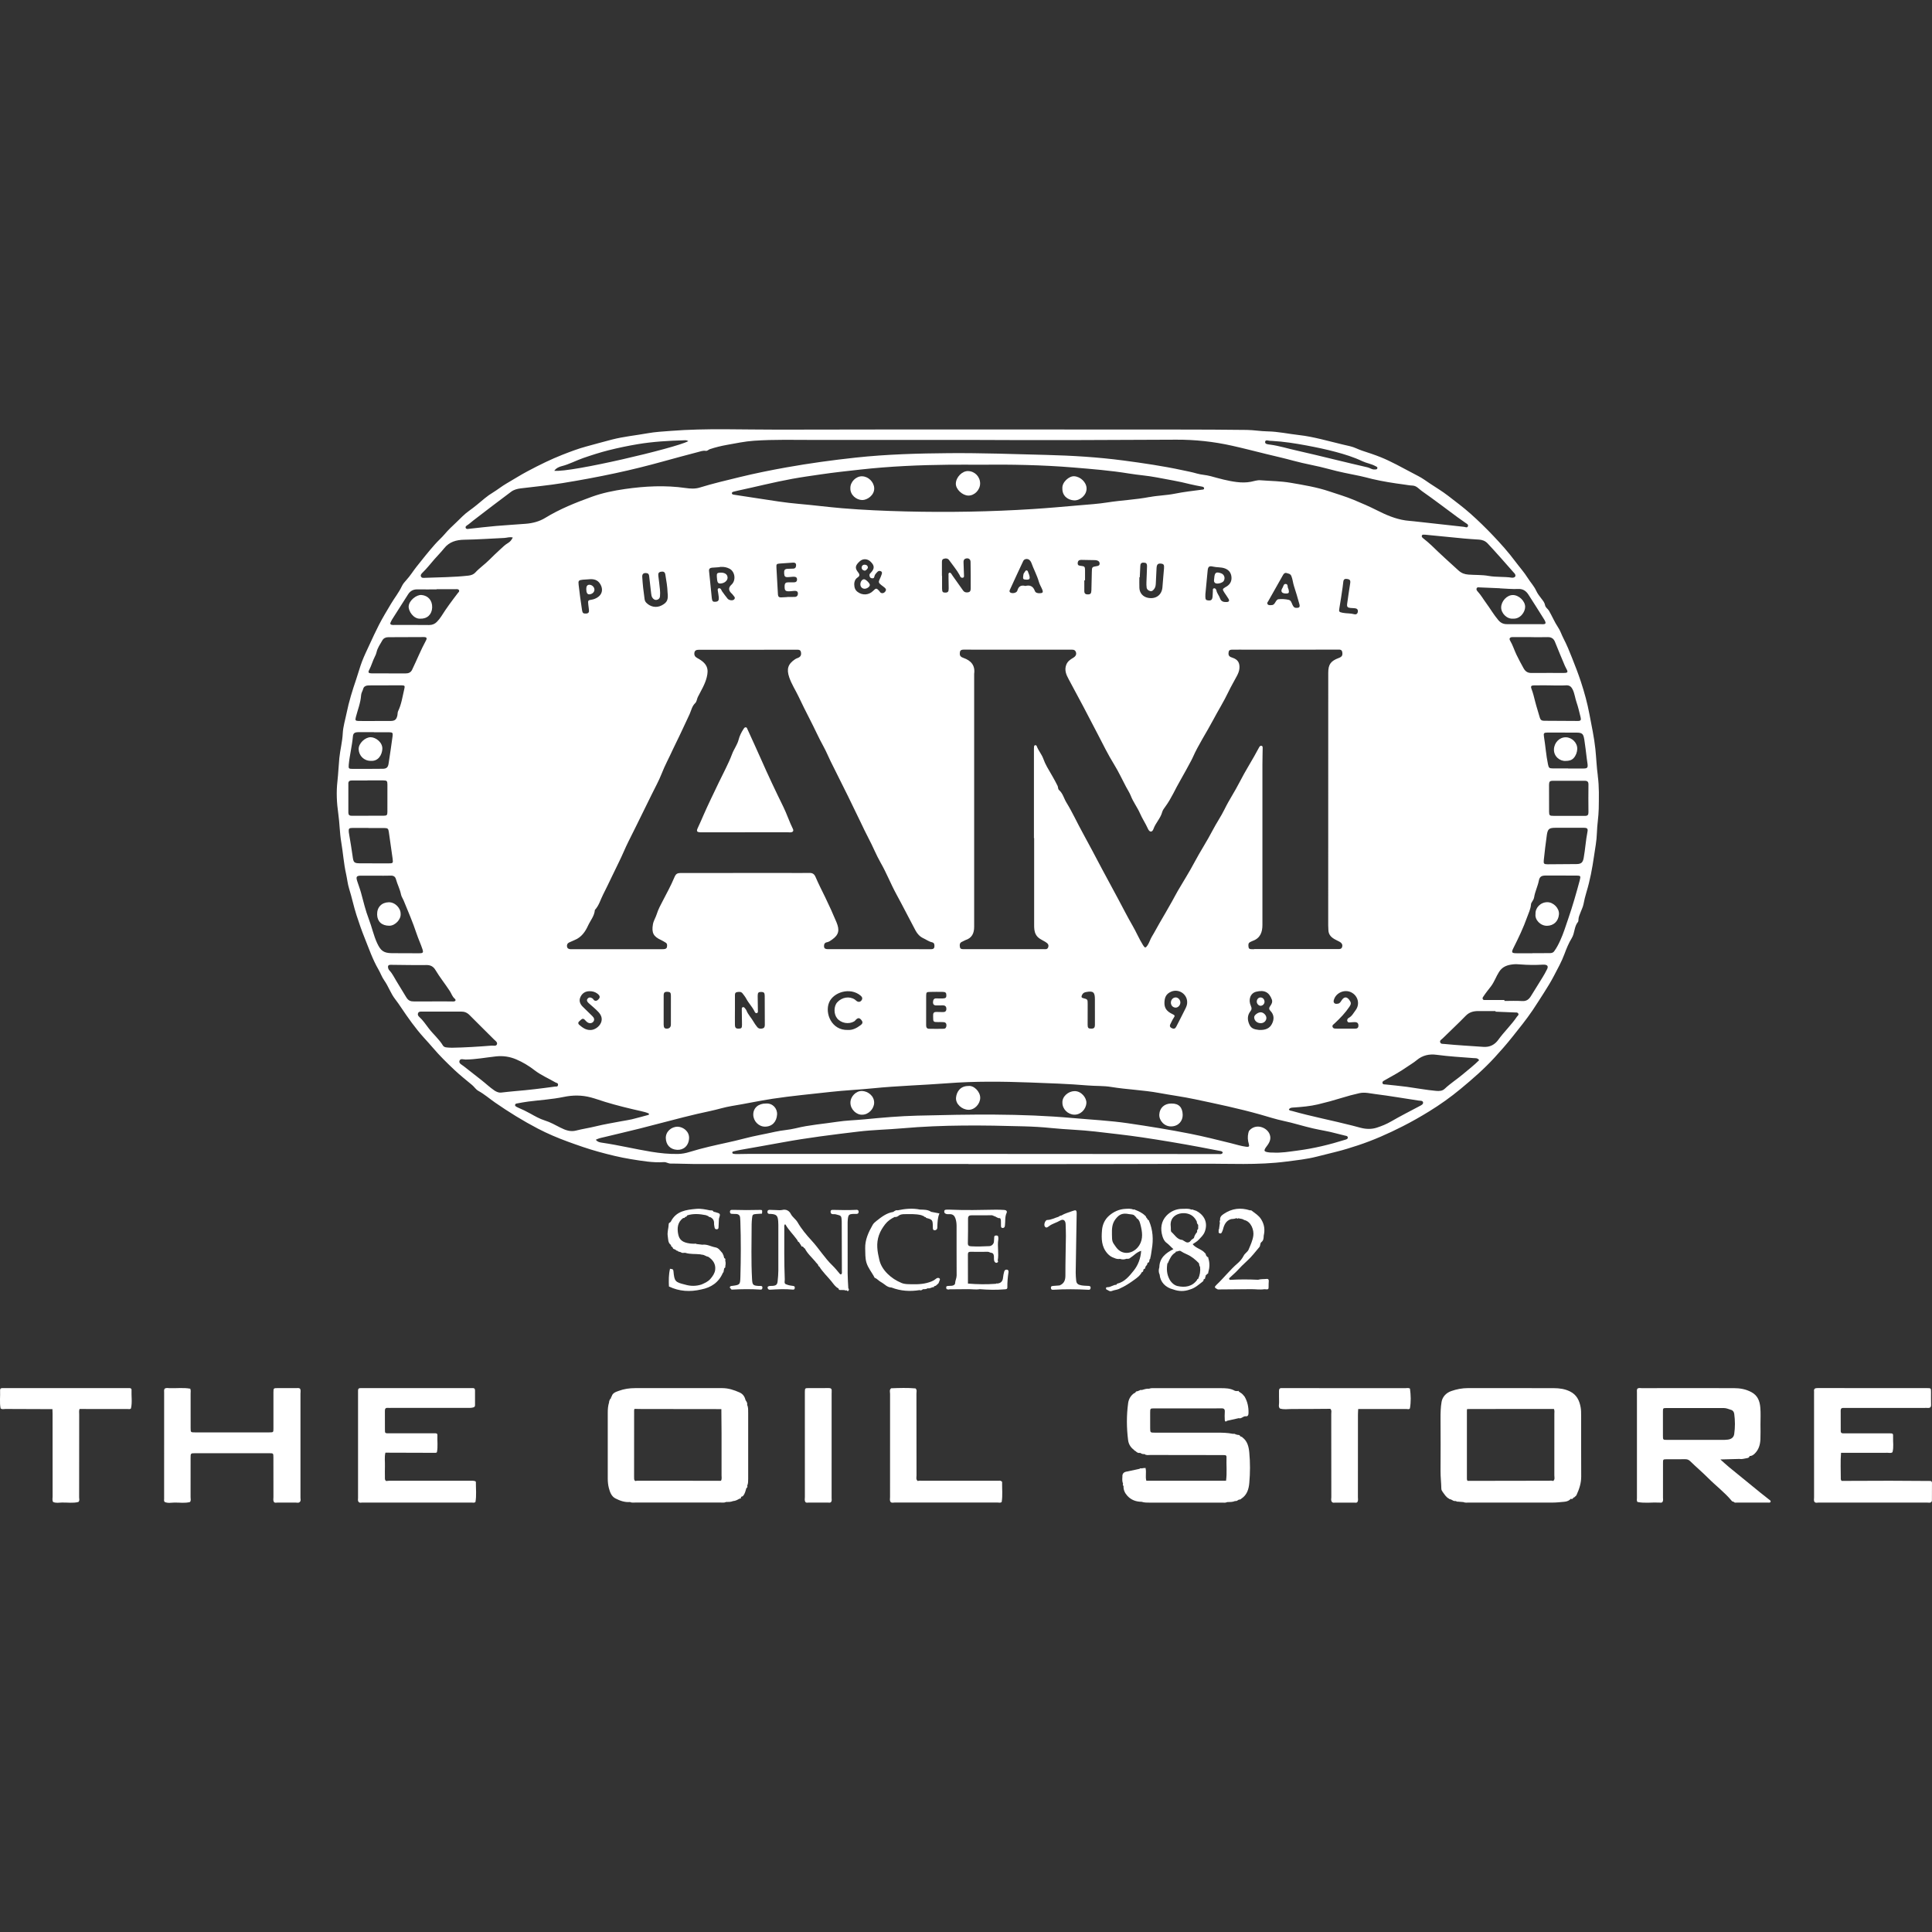 <?xml version="1.0" encoding="UTF-8"?>
<svg id="uuid-480bebbe-504a-40d9-9afa-7ef1edcbe67f" data-name="Layer 1" xmlns="http://www.w3.org/2000/svg" viewBox="0 0 1000 1000">
  <rect x="0" y="0" width="1000" height="1000" fill="#333333" stroke="none"/>
  <defs>
    <style>
      .uuid-18b27cec-ff1c-49ef-857d-892a50199382 {
        fill: #fff;
      }
    </style>
  </defs>
  <g>
    <path class="uuid-18b27cec-ff1c-49ef-857d-892a50199382" d="m818.39,732.88c0-1.49.02-3-.25-4.46-.64-3.51-2.03-6.5-5.53-8.22-2.68-1.32-5.48-1.68-8.35-1.69-14.82-.05-29.63-.02-44.45-.03-3,0-5.91.57-8.69,1.55-2.57.91-4.5,2.93-4.96,5.55-.49,2.81-.56,5.74-.54,8.64.05,9.12.06,18.23,0,27.35-.02,2.99.37,5.94.41,8.92,0,.68.32,1.22.64,1.65.97,1.3,1.77,2.78,3.31,3.55.19.26.44.34.75.29.1.16.23.22.41.18.7.33,1.3.94,2.17.75.32.1.64.21.96.31,0,0-.02,0-.02,0-.04.05-.11.14-.1.15.1.11.15.05.13-.15,1.05.08,2.09.17,3.14.25.92.43,1.9.26,2.85.26,14.46.01,28.93.02,43.39,0,1.92,0,3.85-.22,5.77-.39,1.14-.1,2.26-.33,3.17-1.13.11-.14.23-.28.34-.41.54.09,1.1.24,1.33-.5,0,0,.23-.05.23-.05l.06-.23c.35.16.45-.14.62-.33.39-.22.67-.52.86-.94,1.4-3.04,2.42-6.14,2.39-9.58-.07-10.43-.01-20.86-.03-31.29Zm-57.44-3.96c-.51-.02-1.08-.16-1.49.3.41-.47.98-.33,1.49-.3Zm-1.68,35.82c0-11.54,0-23.08,0-34.63,0-.26.06-.52.09-.78,1.05,0,2.1-.02,3.15-.03,13.93-.01,27.86-.02,41.79-.03.42.83.23,1.72.23,2.58.01,10.59.02,21.19-.01,31.78,0,.99.42,2.13-.6,2.93-.75-.31-1.55-.14-2.32-.14-14,.01-28,.04-42,.07-.43-.53-.33-1.16-.33-1.76Zm44.65,1.84h0c-5.51.03-11.02.08-16.53.09,5.51-.01,11.01-.06,16.53-.09Z"/>
    <path class="uuid-18b27cec-ff1c-49ef-857d-892a50199382" d="m387.24,730.98c0-1.3.07-2.64-.53-3.87.23-.93-.28-1.6-.76-2.3-.48-1.8-1.26-3.23-3.16-4.08-2.87-1.28-5.77-2.24-8.93-2.24-15.03,0-30.07-.01-45.1,0-2.9,0-5.76.4-8.47,1.41-1.51.56-3.31,1.04-3.73,3.05-.24,0-.29.12-.24.33-.08.24-.16.48-.24.73-.3.02-.52.09-.32.46-.44.4-.5.93-.53,1.48,0,0-.01.04-.01.04-.52,1.69-.65,3.43-.65,5.19,0,11.38,0,22.77,0,34.15,0,1.67.17,3.33.59,4.94.55,2.12,1.38,4.29,3.36,5.3,2.3,1.18,4.82,2.12,7.54,1.87.82.43,1.71.28,2.57.28,14.86.01,29.72.01,44.58,0,.86,0,1.75.15,2.57-.29,1.23,0,2.47.02,3.64-.47,1.26-.07,2.32-.66,3.37-1.28,0,0,.18.03.18.03l.16-.09c.29.06.41-.04.34-.34.07-.16.11-.32.11-.5h.12s.02-.11.02-.11c.17.02.32-.03.44-.16.29.07.41-.12.51-.34,1.01-1.12,1.18-2.59,1.65-3.93.56-.27.62-.72.44-1.26.53-1.15.48-2.39.49-3.61.01-11.47.01-22.94,0-34.41Zm-15.86,35.68c.52,0,1.06.16,1.57-.07-.5.24-1.05.07-1.57.07Zm-41.01-37.75c-.68-.04-1.38-.17-1.99.33h0c.6-.5,1.31-.37,1.99-.33Zm-2.17,35.77c0-11.56,0-23.12.02-34.68,0-.25.11-.51.17-.76,1.22.02,2.44.05,3.66.06,13.77.02,27.55.04,41.32.05.04,4.1.09,8.2.1,12.3.02,7.33.01,14.66,0,21.99,0,.94.25,1.92-.3,2.81-14.44-.01-28.88-.02-43.33-.03-.34,0-.68.1-1.02.15-.71-.47-.61-1.2-.61-1.89Z"/>
    <path class="uuid-18b27cec-ff1c-49ef-857d-892a50199382" d="m915.79,776.26c-1.57-1.2-3.12-2.43-4.65-3.68-5.39-4.38-10.78-8.75-16.14-13.16-1.43-1.18-2.79-2.46-4.54-4.01,3.61-.1,6.71-.19,9.82-.27,1.3.26,2.53-.18,3.78-.38.7-.11,1.36-.26,1.52-1.1,1.11,0,1.92-.55,2.71-1.33,2.07-2.04,2.77-4.6,2.9-7.35.12-2.53.03-5.07.03-7.61,0-2.97.18-5.96-.09-8.91-.3-3.22-1.27-6.09-4.56-7.87-2.9-1.57-5.89-2.08-9.04-2.09-15.92-.04-31.83-.02-47.75,0-.76,0-1.58-.27-2.27.3,0,0,.01-.05.01-.05,0,0-.11-.07-.11-.07l.09.11c-.36.64-.22,1.34-.22,2.02,0,18.2,0,36.41,0,54.61,0,.68-.23,1.41.31,2.01,3.71.74,7.46.12,11.19.3.57.03,1.24.24,1.72-.32.49-.72.25-1.53.26-2.3.02-5.95,0-11.9.01-17.86,0-1.89.04-1.92,1.85-1.94,3.24-.03,6.48.01,9.72-.02,1.02-.01,1.75.29,2.53,1.04,3.04,2.97,6.3,5.72,9.3,8.73,3.99,4.02,8.57,7.42,12.19,11.81.24.29.55.41.92.4.51.71,1.27.45,1.93.46,5.24.02,10.48.02,15.72,0,.51,0,1.05.16,1.5-.25.24-.65-.21-.9-.64-1.24Zm-37.99-30.98c-4.99,0-9.98.01-14.96,0-2.09,0-2.1-.03-2.11-2.18-.01-4.11-.02-8.22,0-12.34,0-1.91.04-1.96,1.84-1.96,9.89-.02,19.78,0,29.67,0,1.34,0,2.5.57,3.73.93,1.05.3,1.54,1.14,1.67,2.11.46,3.48.49,6.97-.02,10.44-.27,1.83-1.59,2.63-3.27,2.86-1.04.14-2.09.15-3.14.15-4.46.01-8.93,0-13.39,0Z"/>
    <path class="uuid-18b27cec-ff1c-49ef-857d-892a50199382" d="m642.96,743.9v-.16s-.18.01-.19.01c-.28-.12-.56-.23-.85-.35-.18-.58-.62-.73-1.18-.68-.38-.09-.77-.19-1.16-.29-.22,0-.45.05-.67.07-.06,0-.13,0-.19,0,.06,0,.12,0,.19,0,.22-.01.45-.06.67-.07-.43-.37-.93-.34-1.44-.28-2.75-.57-5.55-.61-8.35-.61-10.68.01-21.37.01-32.05,0-2.36,0-2.38-.03-2.41-2.26-.03-2.71-.03-5.43-.01-8.14.01-2.13.04-2.16,2.18-2.16,8.23-.01,16.46,0,24.7,0,3.33,0,6.66.05,9.98-.03,1.39-.03,1.86.48,1.77,1.83-.1,1.39-.09,2.8-.01,4.2.05.86.55,1.03,1.21.41,2.01-.45,4.01-.9,6.02-1.35h0c1.41.48,2.24-1.14,3.64-.97,1.08.13,1.4-.63,1.42-1.71.07-3.02-.51-5.85-2.03-8.48l.05-.07s-.08.05-.08.05c-.31-.37-.62-.73-.93-1.1,0,0-.04-.04-.04-.04-.17-.15-.34-.3-.51-.45,0,0-.03-.03-.03-.03-.48-.32-.95-.64-1.43-.96-.08-.38-.29-.47-.62-.25.02.09.06.15.1.2-.04-.05-.07-.11-.1-.2-.52-.06-1.12.03-1.54-.21-2.31-1.3-4.85-1.31-7.36-1.31-11.28-.03-22.56-.02-33.84,0-1.04,0-2.1-.12-3.11.29l-.02-.12s-.02.11-.02.11c-1.34-.11-2.57.36-3.83.7-.32-.11-.62-.15-.9.11-.4.16-.8.32-1.2.49h0c-.54,0-.97.16-1.13.74.19-.02.35-.07.51-.15-.15.07-.32.12-.51.15-.27.13-.55.27-.82.4,0,0,0,.01-.02.02,0-.01.02-.02.02-.02,0,0-.04.04-.04.04-1.67,1.26-2.61,3.01-2.88,5-.87,6.36-.83,12.74-.02,19.12.27,2.16,1.36,3.83,3.09,5.11.1.25.22.47.55.4.72.67,1.43,1.36,2.55,1.09.71.39,1.4.83,2.27.61.9.79,2.01.49,3.02.49,12.14.04,24.28.04,36.43.05.7,0,1.4,0,2.1.02.64.02.96.38.93,1-.15,4.09.32,8.19-.24,12.27-13.75,0-27.5,0-41.26,0-.62-2.15.14-4.4-.42-6.56,0,0,.08.03.08.03l-.05-.1s-.03.06-.03.07c0,0,0,0,0,0l.03-.07c-.44.04-.87.07-1.31.11,0-.02-.03-.21-.03-.21l-.03.21s.05,0,.05,0c-.25.05-.5.09-.75.14-.4-.14-.76-.11-1.08.22-2.11.45-4.22.91-6.33,1.36q-2.72.31-2.52,2.76c-.1,1.21-.15,2.42.34,3.57-.22.46-.13.87.25,1.22-.13,2,.74,3.69,1.99,5.07,1.94,2.13,4.5,3.06,7.39,3.07,1.35.46,2.76.43,4.15.43,12.51.01,25.02.01,37.53,0,.86,0,1.75.17,2.58-.27,1.39-.04,2.79.02,4.11-.56.76.17,1.29-.33,1.86-.68,0,0,.14.02.14.02l.1-.1c.46.07.8-.13,1.11-.45,2.95-1.91,3.85-4.94,4.13-8.13.47-5.24.49-10.51,0-15.74-.28-2.98-.94-6-3.68-7.94Z"/>
    <path class="uuid-18b27cec-ff1c-49ef-857d-892a50199382" d="m155.55,721.04c0-.76.18-1.55-.24-2.27-.6-.47-1.31-.28-1.98-.29-3.15-.02-6.3-.01-9.46,0-2.32,0-2.33.01-2.34,2.25,0,6.22,0,12.43,0,18.65,0,1.98-.04,2.02-2.06,2.02-12.87.01-25.74.01-38.62,0-2.14,0-2.17-.04-2.18-2.23-.02-5.95,0-11.91-.01-17.86,0-.84.19-1.72-.2-2.53.02,0,.19-.1.19-.1l-.21.05s.02.05.02.05c-3.55-.64-7.13-.15-10.7-.27-.84-.03-1.75-.3-2.54.3,0,0,0-.04,0-.04,0,0-.12-.05-.12-.05l.1.09c-.39.63-.24,1.34-.24,2.02-.01,18.3-.01,36.6-.01,54.89,0,.59-.22,1.24.34,1.72,1.66.73,3.4.3,5.09.28,2.65-.03,5.33.42,7.95-.28.64-.77.3-1.68.31-2.53.02-6.74,0-13.48.01-20.22,0-2.49.02-2.5,2.38-2.51,12.78,0,25.56,0,38.34,0,2.11,0,2.13.03,2.14,2.18.01,6.83,0,13.65.02,20.48,0,.86-.25,1.75.24,2.57.47.6,1.13.32,1.71.33,3.23.02,6.45.03,9.68,0,.66,0,1.4.28,1.98-.31.73-.63.38-1.48.38-2.22.02-18.05.02-36.11,0-54.16Z"/>
    <path class="uuid-18b27cec-ff1c-49ef-857d-892a50199382" d="m245.58,766.55c-.25-.04-.5-.12-.75-.12-14.45,0-28.9,0-43.35,0-.51,0-1.03.1-1.55.15h0c-.85-.47-.7-1.3-.7-2.06-.01-1.81-.06-3.62.01-5.43.1-2.4-.34-4.81.25-7.19,8.57.03,17.15.05,25.72.08.35,0,.69-.01.94-.33.6-2.94.11-5.92.25-8.88.03-.68-.4-.89-1-.89-.61,0-1.23,0-1.84,0-7.45,0-14.9,0-22.36,0-1.9,0-1.95-.04-1.96-1.86-.03-3.24.02-6.49-.02-9.73-.01-1.08.3-1.66,1.48-1.57.7.05,1.4,0,2.1,0,13.06,0,26.13.01,39.19,0,.96,0,1.91.05,2.87-.21.7-.19,1.02-.47,1.01-1.22-.03-2.54-.02-5.08,0-7.63,0-.9-.43-1.26-1.3-1.19-.44.03-.88.01-1.31.01-18.41,0-36.82,0-55.23,0-.44,0-.88.02-1.31,0-1-.06-1.46.39-1.4,1.39.02.44,0,.88,0,1.31,0,18.06,0,36.11,0,54.17,0,.68-.23,1.41.28,2.02.55.68,1.3.35,1.95.35,18.86.02,37.71.02,56.57,0,.66,0,1.4.29,1.98-.32.59-3.4.19-6.82.21-10.24,0-.39-.36-.54-.7-.62Z"/>
    <path class="uuid-18b27cec-ff1c-49ef-857d-892a50199382" d="m999.35,766.55s0,0,0,0c-7.07-.04-14.14-.11-21.21-.12-8.31,0-16.63.05-24.95.08-.14-.31-.41-.62-.4-.93.02-4.53-.25-9.07.13-13.6,8.04,0,16.08,0,24.12-.02.84,0,1.74.32,2.51-.3.72-2.57.21-5.2.31-7.79.07-1.94-.02-1.97-2.04-1.98-7.36-.01-14.72,0-22.08,0-.61,0-1.23,0-1.84,0-.75,0-1.14-.38-1.14-1.12,0-3.59,0-7.18-.02-10.78,0-.89.45-1.26,1.3-1.25.61,0,1.23,0,1.84,0,13.41,0,26.81,0,40.22,0,.53,0,1.06-.04,1.58,0,1.31.12,1.91-.34,1.84-1.77-.1-2.19,0-4.38-.03-6.57-.02-1.86-.05-1.91-1.91-1.91-18.93-.01-37.86,0-56.78-.03-1.32,0-2.02.3-1.85,1.73.04.35,0,.7,0,1.05,0,17.96,0,35.92.01,53.88,0,.77-.26,1.58.25,2.3.57.62,1.32.32,1.98.32,18.81.02,37.61.02,56.42,0,.67,0,1.4.25,2.01-.28.12-.21.34-.43.34-.64.03-3.09.03-6.18.03-9.28,0-.46-.17-.82-.65-.98Z"/>
    <path class="uuid-18b27cec-ff1c-49ef-857d-892a50199382" d="m68.09,719.4c.02-.6-.41-.92-1.03-.92-.53,0-1.05,0-1.58,0-20.92,0-41.84,0-62.76,0-.53,0-1.05,0-1.58,0-.77-.01-1.13.38-1.1,1.12.14,3.13-.34,6.27.26,9.38.76.66,1.67.3,2.51.3,8.11.05,16.22.07,24.33.09.02.78.07,1.57.07,2.36,0,14.29,0,28.57.02,42.86,0,.94-.29,1.93.26,2.83,1.48.68,3.05.33,4.56.29,2.83-.07,5.68.42,8.49-.27.82-.7.41-1.64.42-2.46.03-14.28.02-28.55.03-42.83,0-.96-.17-1.93.18-2.86,8.29,0,16.58.02,24.87.02.58,0,1.23.22,1.74-.29.75-3.18.17-6.41.3-9.61Z"/>
    <path class="uuid-18b27cec-ff1c-49ef-857d-892a50199382" d="m518.71,767.25c0-.4-.31-.58-.67-.68-.29-.3-.66-.14-.99-.14-13.3,0-26.59,0-39.89,0-.69,0-1.4-.16-2.08.15-1.12-.74-.68-1.9-.69-2.89-.03-14.11,0-28.21-.04-42.32,0-.91.39-1.94-.47-2.73-4.19-.38-8.39-.22-12.6-.07-1.05.79-.58,1.94-.58,2.92-.03,17.79-.03,35.58-.01,53.37,0,.85-.28,1.75.28,2.55.58.6,1.32.31,1.98.31,17.85.02,35.7.02,53.55,0,.66,0,1.41.29,1.98-.33.55-3.37.16-6.77.21-10.16Z"/>
    <path class="uuid-18b27cec-ff1c-49ef-857d-892a50199382" d="m430.47,721c0-.35-.03-.7,0-1.05.1-1.16-.46-1.51-1.56-1.49-3.41.05-6.83,0-10.25.02-2.02,0-2.02.03-2.07,1.99,0,.26,0,.53,0,.79,0,17.86,0,35.72.01,53.58,0,.85-.25,1.75.24,2.57.48.57,1.13.32,1.71.32,3.31.02,6.62.02,9.93,0,.58,0,1.23.24,1.71-.33.46-.63.25-1.35.25-2.04.01-18.12,0-36.25.01-54.37Z"/>
    <path class="uuid-18b27cec-ff1c-49ef-857d-892a50199382" d="m729.82,718.77s.07-.04.07-.04l-.08.04c-.71-.52-1.52-.27-2.28-.27-20.98-.01-41.95-.01-62.93-.01-.35,0-.7.03-1.05,0-1.14-.12-1.57.4-1.54,1.52.04,1.92-.05,3.85.04,5.77.05,1.08-.46,2.25.39,3.24,2.04.69,4.14.27,6.2.28,6.64.03,13.29-.06,19.93-.1-.06-.02-.12-.05-.18-.07.06.03.12.05.18.07.83.79.47,1.81.48,2.73.02,14.33.01,28.66.04,42.99,0,.83-.35,1.75.34,2.51.39.49.94.34,1.43.34,3.44,0,6.89,0,10.33,0,.49,0,1.05.16,1.43-.35.47-.82.23-1.71.23-2.56.02-14.23,0-28.45.02-42.68,0-.96.09-1.91.13-2.87,8.37,0,16.74.02,25.1,0,.56,0,1.23.32,1.67-.34.6-3.39.49-6.78.03-10.18,0,0,.02,0,.02,0Z"/>
    <path class="uuid-18b27cec-ff1c-49ef-857d-892a50199382" d="m155.29,718.73s.01.03.02.05c.01.01.03.02.04.03,0,0-.07-.07-.07-.07Z"/>
  </g>
  <g>
    <path class="uuid-18b27cec-ff1c-49ef-857d-892a50199382" d="m443.26,626.21c-4.03.19-8.05.14-12.08.02-.65-.02-1.24.05-1.27.92-.03.88.43,1.28,1.26,1.32.44.02.9-.08,1.31.03,2.86.8,3.03.48,3.18,3.41,0,.17.02.35.02.52.03,8.49.06,16.98.08,25.48,0,.59.19,1.24-.38,1.71-.15-.14-.3-.14-.45,0-1.34-1.54-2.57-3.19-4.04-4.59-4.06-3.88-6.94-8.73-10.74-12.85-2.68-2.9-5.31-6.05-7.33-9.54-.96-1.65-2.63-2.59-3.52-4.35-.76-1.49-2.31-2.54-4.41-2.02-1.07.26-2.27.06-3.41.05-1.05-.02-2.1-.08-3.15-.1-.75-.01-1.14.38-1.11,1.13.03.62.41.93,1.01.98.26.02.53-.02.79,0,2.87.19,3.57.9,3.78,3.84.04.61.07,1.22.07,1.84,0,7.88.03,15.76,0,23.65,0,1.83-.18,3.67-.37,5.5-.17,1.73-.75,2.24-2.49,2.4-.61.06-1.24-.03-1.83.09-.91.17-1.09.74-.63,1.53.25.28.56.4.93.38,3.93-.24,7.86-.46,11.79-.07.43.04.88.03,1.04-.52.16-.67.13-1.24-.74-1.36-1.15-.16-2.3-.29-3.39-.75-1.57-.36-.94-1.7-.98-2.57-.36-8.91-.25-17.82-.25-26.74,0-.66-.23-1.42.49-1.92-.02.14.04.23.18.27,1.64,2.87,4.04,5.16,5.95,7.82.36.36.26,1.1.96,1.18.41.64.82,1.28,1.23,1.92.04.54.47.35.77.4-.05-.22-.15-.34-.28-.39-.07-.03-.14-.04-.22-.04.08,0,.16.01.22.04.13.06.23.18.28.39.18.18.35.37.53.55.14,0,.26.03.35.09-.09-.06-.21-.09-.35-.09.05.29.28.35.51.41,1.38,2.74,3.71,4.72,5.63,7.03,0,.16.09.26.25.28-.01.12.04.19.16.21.11.13.22.25.33.38.18.22.37.43.55.65,0,.41.15.7.57.82,1.72,2.81,4.15,5.06,6.22,7.59,1.1,1.34,2.05,2.95,3.73,3.75.11.41.16.83.76.81.77-.02,1.54.02,2.31.04,0,0,0,0,0,0,.39.34.87.1,1.3.18h0c.15.47.55.43.75.2.34-.39.38-.88-.04-1.31-.12-2.53-.33-5.06-.34-7.59-.04-8.4-.02-16.81-.01-25.21,0-.96-.02-1.93.09-2.89.26-2.38.6-2.68,2.88-2.8.52-.03,1.05,0,1.57.01.76.02,1.16-.36,1.16-1.09,0-.77-.48-1.08-1.19-1.05Z"/>
    <path class="uuid-18b27cec-ff1c-49ef-857d-892a50199382" d="m521.11,657.17c-.73-.08-1.18.39-1.34,1.01-.26,1-.51,2.02-.59,3.05-.15,1.92-1.1,2.97-3.02,3.13-.25-.09-.48-.11-.68.13-4.78.36-9.55.3-14.47-.11,0-5.15.02-10.11-.02-15.08,0-1.01.35-1.39,1.36-1.38,2.97.04,5.94.05,8.91,0,.66,0,1.12.44,1.7.5,1.12.12,1.39.81,1.49,1.79.1,1.01-.19,2.09.47,3.01.51.57,1.03.55,1.58.05.32-.34-.11-.65-.07-.89.68-3.6-.31-7.24.3-10.84.07-.42,0-.87-.04-1.31-.05-.52-.4-.74-.9-.73-.53,0-1.1,0-1.17.71-.08.87-.07,1.75-.17,2.61-.14,1.12-1.21,2.12-2.35,2.18-3.15.16-6.29.26-9.44.09-1.16-.06-1.72-.38-1.69-1.69.1-4.2.1-8.4.09-12.6,0-1.39.61-1.78,1.92-1.76,3.5.05,7-.01,10.5-.03.33.13.66.26.99.38,0,0,.16.11.16.11,1.03.19,1.78,1.23,2.96.99.62.64.49,1.46.51,2.23.02.61,0,1.22.01,1.84.01.57.17,1.04.87,1.04.6,0,.98-.3,1.11-.88.04-.17.05-.35.07-.52.28-2.13-.1-4.33.87-6.41.41-.88-.24-1.47-1.21-1.52-1.4-.06-2.8-.17-4.19-.14-8.04.14-16.09.35-24.13-.02-.61-.03-1.23-.02-1.83.03-.43.04-.85.17-.91.73-.07.57.07,1.01.62,1.31.74.41,1.54.27,2.31.27,1.5,0,2.35.79,2.82,2.13.44,1.25.61,2.55.62,3.86.01,8.57-.02,17.14.03,25.71,0,1.42-.73,2.64-.79,4.05-.03.8-.9,1.23-1.74,1.31-.7.07-1.4.04-2.09.11-.88.09-.91.64-.66,1.32-.03.31.11.43.41.35.39.22.79.21,1.19.06,3.22-.03,6.44-.04,9.66-.08,2-.03,3.99.36,5.99,0,4.28.35,8.55.45,12.84.09.72-.06,1.45,0,1.44-1.03-.03-2.63.19-5.24.59-7.84.1-.65-.09-1.25-.89-1.34Z"/>
    <path class="uuid-18b27cec-ff1c-49ef-857d-892a50199382" d="m625.42,651.31c.07-.43-.06-.71-.54-.72-.23-.3-.46-.6-.69-.9l.14-.06s-.13,0-.13,0c0-.39-.13-.72-.42-.98,0,0-.06-.03-.05-.03-1.72-2.1-4.75-2.46-6.41-4.63,1.09-.77,2.19-1.32,2.98-2.16,1.2-1.29,2.57-2.46,3.25-4.2,1.84-4.72-.2-8.76-4.29-10.84l.04-.12s-.17.04-.18.04c-.53-.18-1.06-.35-1.58-.53-.07.02-.15.04-.22.06.07-.02.15-.04.22-.06-.27-.2-.55-.2-.86-.07-1.49-.7-3.08-.4-4.64-.42-3.28-.05-6.22,1.35-8.29,3.55-2.72,2.89-3.26,6.68-2.08,10.6.41,1.37,1.02,2.65,2.16,3.47,1.25.9,2.18,2.07,3.53,3.24-4.04,2.03-7.2,4.58-7.29,9.38-.41,1.29-.44,2.56.16,3.81.33,3.82,2.97,6.68,7.08,7.68,2.88,1.06,5.77,1.08,8.66,0,2.57-.71,4.47-2.49,6.51-4.06.38-.29.53-.65.49-1.11.38-.27,1.05-.33.78-1.07.27-.27.36-.59.28-.97,0,0,.04-.05.03-.05.33-.14.55-.38.65-.72.47-.1.76-.34.69-.88.73-2.42.83-4.84.04-7.26Zm-5.48-13.8c.2-.14.27-.33.29-.53-.02.2-.1.39-.29.53Zm.26-3.79c.02-.26.06-.52.02-.76.04.23,0,.5-.02.76Zm-3.12-7.46c-.07,0-.14,0-.21-.03.07.02.14.03.21.03Zm-10.72,11.42c-.52-.44-.24-1.79-.37-2.72-.78-5.76,4.56-7.68,8.44-6.84,2.53.55,3.98,2.03,5.04,4.17-.02.67.23,1.23.71,1.69,0,.7,0,1.4-.01,2.11-.55.4-.63.96-.53,1.58-.78.92-1.43,1.91-1.66,3.12,0,0-.09-.04-.09-.04l.06.07s.03-.03.03-.03c0,0,0,0,0,0l-.03.03c-.19.15-.39.3-.58.44l-.05.03-.55.42h0s-.2.02-.2.02v.18c-.26.29-.53.57-.81.86,0,0-.02.01-.03.02l-.03.02c-1.44.86-2.38-.36-3.5-.85,0,0,0,0,0,0-.05-.29-.27-.19-.45-.18-2.57-.32-3.69-2.65-5.41-4.1Zm5.52,4.3s-.07-.05-.09-.1c.02.05.05.09.09.1Zm-1.07,5.28c-.11-.13-.22-.22-.33-.29.1.07.21.16.33.29Zm-.48-.36c-.61-.23-1.1.45-1.63.87h0c.53-.42,1.02-1.1,1.63-.87Zm9.48,15.5c.15,0,.24-.05.29-.16-.05.1-.14.16-.29.16Zm.35-.46c-.22.07-.57.02-.47.44-2.56,3.61-6.31,4.13-10.15,3.29-1.65-.36-3.25-1.7-4.23-3.52-1.45-2.71-1.56-5.47-1.04-8.36.28.03.41-.1.37-.38-.15-.03-.26-.01-.32.05.06-.06.17-.08.32-.05.9-1.93,1.71-3.94,3.71-5.07l.03-.02c.11-.18.22-.37.33-.55.79.13,1.47-.56,2.28-.29,1.07.7,2.2,1.27,3.38,1.78,2.39,1.05,4.38,2.7,6.18,4.58.36.49.68.99.64,1.6.04-.61-.28-1.11-.64-1.6.24.61.1,1.34.6,1.87.28,2.17-.07,4.24-.98,6.23Z"/>
    <path class="uuid-18b27cec-ff1c-49ef-857d-892a50199382" d="m375.39,652.42c.12-.53.17-1.04-.53-1.22-.14-.51-.28-1.02-.42-1.53l.04-.1s-.11.01-.12.01c-.15-.32-.29-.64-.44-.97l.04-.09s-.1.03-.1.03c-1.07-1.16-1.87-2.65-3.65-2.93-2.23-.4-4.28-1.71-6.67-1.36.69.14,1.38.33,2.06.52-.68-.19-1.37-.38-2.06-.52-.99-.12-1.99-.23-2.99-.35-.37-.28-.79-.23-1.21-.15-.69-.03-1.39-.02-2.08-.11-4.02-.52-5.64-1.9-6.23-4.84-.61-3.08-.37-6.22,2.57-8.36.36-.04.83.14.92-.46,0,0,.07-.07.07-.07.58-.01.91-.36,1.12-.85,3.19-1.01,6.39-.75,9.6-.11.43.17.87.34,1.3.51,0,0,.1.09.1.09.18.41.56.37.9.42,1.36.65,2.06,1.68,1.98,3.24-.03.68.17,1.36.26,2.05.09.72.47,1.05,1.22,1,.69-.05.82-.49.84-1.05.06-1.46.13-2.93.2-4.39,0,0,0,0,0,0,.79-2.61.99-2.64-2-3.48-.25-.07-.51-.1-.77-.15-.39-.93-1.23-.65-1.95-.74-2.29-.47-4.6-.97-6.97-.76-5.27.47-10.46,1.1-13.21,6.62-.25.51-1.07.48-1.09,1.29-.06,2.08-.85,4.12-.49,6.22.28,1.58.02,3.39,1.59,4.52h-.08s.1.02.1.02c0,.16.05.29.16.4-.09.26.02.39.28.43.18.2.37.41.55.61.06.64.6.71,1.06.87.17.09.34.18.5.27.22.31.52.46.9.46.19.28.45.43.78.47.3.08.61.16.92.24.69.66,1.52.27,2.29.32,2.51.83,5.14.5,7.71.79-.96-.16-1.92-.3-2.88-.42.96.12,1.92.26,2.88.42.3.06.61.13.92.19,0,0,0,0,0,0,0,0,0,0,0,0,.08,0,.16,0,.24.01,0,0,0,0,0,0,.3,0,.6,0,.9,0-.3,0-.6,0-.9,0,1.1.11,1.96.94,3.05,1.08,2.45,1.6,3.94,3.8,3.57,6.77-.22,1.76-1.27,3.29-2.46,4.66-1.26,1.47-2.97,2.18-4.67,2.93-2.82.89-5.65.89-8.48.03-5.11-1.26-5.5-1.63-5.99-6.98-.13-1.44-1.17-.93-1.83-1.25l.06.06c-.72,3.02-.7,6.08-.56,9.15,5.36,2.58,10.94,2.88,16.66,1.55,5.19-1,9.13-3.65,11.26-8.64.21-.18.45-.35.36-.69.12-.56.24-1.12.36-1.69.4-.21.71-.47.52-.99.24-1,.26-1.99-.02-2.98Zm-9.36-7.53c.41.11.82.22,1.24.32-.41-.1-.83-.21-1.24-.32Z"/>
    <path class="uuid-18b27cec-ff1c-49ef-857d-892a50199382" d="m486.11,661.58c-.55-.31-1.16-.11-1.68.33-.64.55-1.31.96-2.15,1.31-3.44,1.42-6.99,1.61-10.6,1.5-1.71-.05-3.39.04-5.09-.68-2.72-1.15-5.09-2.62-7.2-4.73-2.09-2.09-3.59-4.39-4.26-7.26-.99-4.24-1.73-8.35-.17-12.76.77-2.17,1.87-3.89,3.19-5.61,1.3-1.7,3.03-2.86,4.92-3.79,1,.19,1.73-.35,2.45-.92.78-.38,1.58-.51,2.46-.52,2.95-.02,5.89-.2,8.8.5.46.18.91.36,1.37.54,0,0,.08.06.08.06.19.38.55.39.9.44.16.51.61.48,1.03.6,2.27.64,2.58,1.07,2.65,3.45.02.52,0,1.04.04,1.56.03.52.04,1.07.74,1.16.56.07,1.03-.12,1.35-.58.32-.46.21-1,.23-1.51.11-2.2.14-4.41,1.08-6.6-1.49-.29-2.9-.56-4.3-.83h0c-1.75-1.21-3.76-1.09-5.74-1.17-3.89-.8-7.75-.42-11.59.39-.53-.15-1,.02-1.46.28-.28.18-.56.37-.85.56,0,0-.01,0-.01,0-3.43.54-6.04,2.6-8.64,4.65-.74.58-1.51,1.23-1.96,2.03-2.16,3.79-4.01,7.72-3.88,12.22.07,2.43-.03,4.97.63,7.27.83,2.87,2.94,5.22,4.27,7.92.05.1.32.08.46.16,1.04.61,1.89,1.56,2.89,2.09,1.76.95,3.11,2.75,5.35,2.77,4.75,1.84,9.64,2.15,14.63,1.33.74.46,1.2-.22,1.76-.46.85.04,1.68,0,2.42-.49,1.08.33,1.92-.55,2.93-.58.27.03.35-.11.32-.35,0,0,.11-.16.11-.16.75,0,1.18-.52,1.65-.99.6-.32.73-.96.93-1.51.19-.52.67-1.21-.07-1.63Z"/>
    <path class="uuid-18b27cec-ff1c-49ef-857d-892a50199382" d="m655.55,661.97c-1.46.16-2.94,0-4.37.44-4.84-.23-9.67-.26-14.52.05-.43-.24-.7-.59-.27-1.01,1.25-1.24,2.65-2.31,3.86-3.61,1.63-1.77,3.33-3.5,5.12-5.11,2.43-2.18,4.39-4.76,6.47-7.24.67-.8.23-1.93,1.08-2.59.99-.77,1.16-1.89,1.15-3.05l.1-.08s-.09-.1-.09-.1c.72-3.06.42-5.86-1.36-8.65-1.26-1.98-3.12-3.03-4.82-4.36-.26-.29-.59-.23-.92-.19-4.81-1.54-9.3-1.03-13.57,1.85-1.28.86-2.04,1.67-1.88,3.2-.26.43-.34.86-.11,1.33-.15,1.14-.3,2.28-.46,3.42-.26.24-.32.51-.12.82-.15.52-.23,1.04.42,1.27.43.15.87.08,1.09-.38.25-.52.51-1.02.66-1.62.59-2.37,1.55-4.54,4.17-5.36.97-.06,1.94-.12,2.85-.52.29.37.6.39.94.07.98.31,2.08.2,2.94.89,3.78.81,5.21,5.37,4.8,8.19-.36,2.51-1.46,4.82-2.43,7.14-.52,1.26-1.89,1.86-2.54,3.15-.73,1.44-1.81,2.81-3.04,3.86-3.98,3.41-7.18,7.57-10.96,11.16-1.35,1.28-1.23,1.56.62,2.47,5.75-.04,11.5-.08,17.26-.14,2.26-.02,4.52.37,6.79.02,2.25.19,2.24.19,2.22-1.78,0-.77.01-1.55.08-2.32.08-.89-.3-1.33-1.17-1.24Z"/>
    <path class="uuid-18b27cec-ff1c-49ef-857d-892a50199382" d="m563.7,665.6c-1.68-.15-3.38-.02-5.02-.57-1.05-.32-1.55-1.1-1.64-2.13-.12-1.39-.28-2.79-.26-4.19.07-6.39.2-12.79.31-19.18.06-3.77.15-7.53.19-11.3.02-1.86-.31-2.11-2.11-1.43-1.95.75-4.02,1.23-5.82,2.35-.66-.05-1.06.48-1.61.71-1.88.53-3.63,1.56-5.67,1.6-.09,0-.18,0-.26.03-.95.4-1.66,2.51-.97,3.41.73.95,1.5.22,2.19-.29,1.69-1.27,3.79-1.73,5.61-2.81,1.76-1.04,2.88-.13,2.93,1.9.05,2.01.16,4.02.14,6.03-.07,6.83-.28,13.65-.26,20.48,0,2.45-.7,4.2-3.03,5.13-1.2.09-2.4.18-3.61.28-.89.1-.98.67-.81,1.4.24.65.8.58,1.31.55,5.94-.36,11.87-.31,17.81,0,.5.03,1.07.12,1.3-.55.17-.67.17-1.26-.71-1.39Z"/>
    <path class="uuid-18b27cec-ff1c-49ef-857d-892a50199382" d="m392.83,665.62c-3.09-.2-3.4-.51-3.57-3.54-.53-9.49-.23-19-.21-28.49,0-.96.11-1.91.19-2.87.19-2.06.34-2.21,2.31-2.37.86-.07,1.73-.11,2.59-.16l.21.03s.08-.2.08-.2c.17-1.77.17-1.81-1.37-1.77-4.46.11-8.92.13-13.38-.02-.35-.01-.7,0-1.05.02-.51.04-.78.33-.8.84-.03.57.12,1.09.76,1.17.78.09,1.57.06,2.35.09,1.35.05,2.11.71,2.16,2.1.02.61.09,1.22.11,1.83.33,9.53.29,19.06.02,28.58-.12,4.18-.22,4.18-4.41,4.73-.25.03-.56.04-.74.19-.56.46-.34.87.17,1.22.12.39.41.51.78.49,4.83-.26,9.66-.33,14.49,0,.44.03.86,0,1.03-.52.4-1.7-.83-1.3-1.73-1.36Z"/>
    <path class="uuid-18b27cec-ff1c-49ef-857d-892a50199382" d="m594.18,631.44c-.13-.22-.26-.45-.39-.68l.05-.08s-.1.03-.1.02c-.15-.19-.3-.38-.45-.57-.14-.34-.21-.73-.6-.92-1.48-1.48-3.35-2.32-5.27-3.06-.24-.23-.51-.2-.79-.07-1.33-.61-2.75-.45-4.14-.38-3.22.16-6.08,1.49-8.41,3.52-2.2,1.92-3.45,4.53-3.69,7.59-.35,4.33-.31,8.46,2.82,12,1.02,1.15,2.14,1.87,3.53,2.32.95.44,1.93.66,2.97.46,1.1.39,2.21.38,3.3-.04.67-.02,1.38.13,1.93-.42,1.88-1.17,3.34-3.03,5.73-3.71-.27,3.96-1.63,7.5-3.89,10.29-2.23,2.75-4.61,5.79-8.47,6.7-.2.05-.32.39-.48.6-1.59-.08-2.81,1.22-4.39,1.22-.82,0-1.27.26-.82,1.16.94.34,1.75,1.3,2.86.82,1.36-.58,2.89-.54,4.18-1.3,2.71-1.2,5.17-2.83,7.56-4.57,1.47-1.07,2.95-2.14,3.77-3.85.27-.12.59-.18.7-.52.07-.32.14-.63.21-.95.43-.28,1.1-.37.88-1.15.16-.05.23-.17.19-.34.36-.54,1.04-.92.89-1.73.14,0,.22-.07.23-.22.42-.1.77-.27.76-.79.07-.33.14-.67.21-1,.25-.12.39-.29.31-.58.44-1.49.54-3.04.81-4.55.89-5.11.59-10.04-1.48-14.82,0-.35-.24-.41-.53-.4Zm-5.55-.96c-.02-.06-.04-.11-.08-.16.04.04.06.1.08.16Zm1.09,14.03c-2.74,4.41-8.65,5.71-12.02,1.06-2.1-2.89-2.1-2.9-2.16-6.61-.05-2.76-.05-5.46,1.8-7.88,1.97-2.59,3.72-3.34,7.06-2.66.84.17,1.74.08,2.53.51h0c.41.4.81.81,1.22,1.21-.01.34.25.47.49.61,1.11.74,1.38,2.07,1.66,3.13.93,3.56,1.51,7.27-.58,10.64Z"/>
    <polygon class="uuid-18b27cec-ff1c-49ef-857d-892a50199382" points="346.7 656.8 346.83 656.72 346.77 656.66 346.7 656.8"/>
    <path class="uuid-18b27cec-ff1c-49ef-857d-892a50199382" d="m608.37,648.32s-.03.02-.03.02c0,0,.02-.01.03-.02Z"/>
    <polygon class="uuid-18b27cec-ff1c-49ef-857d-892a50199382" points="617.3 641.2 617.33 641.29 617.38 641.26 617.3 641.2"/>
  </g>
  <g>
    <path class="uuid-18b27cec-ff1c-49ef-857d-892a50199382" d="m827.02,401.48c-.62-4.54-.78-9.16-1.25-13.74-.64-6.16-1.98-12.16-3.11-18.2-1.06-5.64-2.58-11.18-4.38-16.65-1.38-4.2-2.98-8.3-4.61-12.4-1.34-3.37-2.69-6.73-4.38-9.96-1-1.9-1.63-4.03-2.82-5.79-1.84-2.74-3.07-5.77-4.71-8.6-.6-1.04-1.81-1.61-2.05-2.92-.23-1.32-1.07-2.32-1.88-3.36-1.01-1.29-2.03-2.64-2.71-4.11-1.1-2.4-2.92-4.29-4.3-6.49-1.91-3.06-4.36-5.78-6.53-8.68-3.49-4.69-7.4-9.06-11.41-13.28-3.75-3.95-7.66-7.77-11.75-11.41-3.76-3.34-7.78-6.32-11.74-9.38-2.96-2.29-6.21-4.2-9.33-6.29-1.93-1.29-3.79-2.69-5.88-3.76-3.83-1.94-7.57-4.07-11.4-6.02-2.63-1.34-5.29-2.65-8.02-3.75-3.19-1.28-6.46-2.36-9.72-3.42-2.13-.7-4.07-1.83-6.31-2.32-5.02-1.1-9.98-2.48-14.99-3.65-3.74-.88-7.49-1.68-11.28-2.1-5.47-.6-10.85-1.83-16.39-1.92-3.57-.06-7.14-.7-10.71-.75-11.92-.15-23.84-.2-35.77-.2-69-.02-137.99-.1-206.99.05-18.48.04-36.97-.8-55.44.65-4.01.32-7.99.51-11.97,1.23-6.16,1.11-12.4,1.7-18.5,3.27-4.47,1.15-8.91,2.41-13.37,3.61-4.18,1.13-8.26,2.7-12.3,4.28-2.91,1.14-5.77,2.42-8.59,3.75-3.11,1.46-6.18,3.07-9.23,4.67-3.76,1.98-7.32,4.28-10.99,6.39-2.47,1.42-4.66,3.23-7.09,4.71-1.42.87-2.85,1.84-4.16,2.94-2.7,2.26-5.39,4.56-8.26,6.59-2.43,1.72-4.44,3.92-6.55,5.93-2.01,1.91-4.11,3.83-5.93,6.01-1.55,1.85-3.46,3.47-5.08,5.32-3.33,3.78-6.48,7.71-9.6,11.67-1.75,2.21-3.2,4.64-5.13,6.73-.92,1-1.87,2.12-2.42,3.29-1.52,3.24-3.77,6.01-5.58,9.06-2.17,3.64-4.37,7.25-6.3,11.01-1.72,3.34-3.27,6.75-4.85,10.16-1.34,2.9-2.75,5.78-3.89,8.76-1.14,2.99-1.95,6.11-2.99,9.15-1.97,5.76-3.78,11.57-4.99,17.55-.7,3.49-1.81,6.96-1.98,10.48-.21,4.36-1.35,8.54-1.78,12.85-.39,3.97-.53,7.99-.98,11.97-.63,5.52-.37,11.14.44,16.74.71,4.88.7,9.84,1.54,14.76.93,5.46,1.28,11.02,2.5,16.46.57,2.55.81,5.2,1.59,7.68,1.41,4.47,2.33,9.07,3.77,13.54,1.31,4.07,2.72,8.12,4.31,12.06,2.19,5.44,4.09,11.03,7.07,16.14,1.08,1.84,1.76,3.91,3,5.66,2.2,3.1,3.36,6.79,5.72,9.79,1.06,1.35,2.03,2.79,2.99,4.21,3.68,5.47,7.46,10.84,11.9,15.74,1.58,1.75,3.18,3.49,4.7,5.28,3.36,3.96,7.08,7.59,10.83,11.15,2.95,2.8,6.18,5.35,9.33,7.97,1.15.95,1.96,2.33,3.21,3.02,3.14,1.72,5.81,4.07,8.72,6.09,7.11,4.92,14.43,9.45,22.09,13.45,5.01,2.61,10.21,4.82,15.52,6.76,5.24,1.91,10.5,3.76,15.89,5.24,5.55,1.53,11.15,2.92,16.8,3.83,5.62.9,11.3,1.93,17.06,1.53,1.23-.08,2.24.77,3.52.76,3.94-.03,7.89.2,11.83.21,47.43.02,94.86.01,142.28.01v.06c7.98,0,15.96.01,23.93,0,32.09-.05,64.17,0,96.26-.21,14.79-.09,29.61.82,44.36-1.11,5.28-.69,10.59-1.23,15.77-2.56,3.36-.87,6.74-1.69,10.11-2.53,3.79-.94,7.51-2.1,11.2-3.32,7.99-2.64,15.65-6.04,23.16-9.86,4.67-2.37,9.18-4.94,13.63-7.68,5.72-3.52,11.19-7.4,16.33-11.67,6.15-5.09,12.19-10.35,17.61-16.26,3.12-3.4,6.16-6.86,9.04-10.48,3.65-4.59,7.36-9.13,10.64-13.99,2.01-2.98,3.92-6.05,5.87-9.07,1.83-2.85,3.6-5.75,5.15-8.72,1.92-3.69,3.98-7.33,5.43-11.27,1.04-2.83,2.2-5.67,3.77-8.22,1.63-2.64,1.2-5.97,3.22-8.39.2-.24.25-.67.25-1.01,0-1.52.68-2.82,1.19-4.2.48-1.31,1.15-2.54,1.42-3.94.41-2.12.91-4.24,1.54-6.3,1.85-6.06,3-12.27,3.9-18.51.58-4.05,1.4-8.06,1.51-12.18.11-4.18.88-8.34.95-12.51.08-5.67.28-11.34-.5-17.03Zm-7.02-18.93c.54,3.36.89,6.75,1.32,10.13.11.86.26,1.72.37,2.59.27,2.1-.07,2.5-2.14,2.51-2.62,0-5.24,0-7.87,0,0-.01,0-.03,0-.04-2.62,0-5.24.02-7.87,0-1.98-.02-2.18-.29-2.58-2.15-.99-4.71-1.29-9.51-2.07-14.25-.31-1.86-.04-2.16,1.87-2.17,4.98-.02,9.96,0,14.94.03,2.85.02,3.57.55,4.01,3.36Zm-5.92-25.53c.97,2.09,1.2,4.36,1.94,6.51.89,2.55,1.46,5.2,2.12,7.83.33,1.32,0,1.81-1.4,1.81-5.86,0-11.71-.1-17.57-.1-1.27,0-1.88-.54-2.2-1.73-.76-2.77-1.7-5.5-2.39-8.28-.55-2.21-1.08-4.4-1.89-6.53-.5-1.33-.14-1.76,1.29-1.78,2.88-.05,5.77-.01,8.65-.01,0,.01,0,.02,0,.03,2.62,0,5.25.13,7.87-.04,1.91-.12,2.82.69,3.57,2.31Zm-9.17-24.64c1.6,4.12,3.39,8.16,5.07,12.25.2.49.43.94.69,1.39,1.07,1.88.86,2.29-1.19,2.29-5.59.01-11.19-.03-16.78.02-1.96.02-3.15-.73-4.14-2.52-1.26-2.28-2.52-4.61-3.63-6.92-1.15-2.38-1.91-4.97-3.3-7.3-.65-1.09-.1-1.82,1.21-1.83,3.23-.04,6.47-.01,9.7-.01v.04c2.8,0,5.6.07,8.39-.02,2.01-.06,3.24.68,3.99,2.61Zm-19.11-27.53c2.56-.12,4.12,1.07,5.34,2.96,2.79,4.3,5.5,8.66,8.23,13,.23.37.41.77.54,1.18.22.65-.1,1-.73,1.07-.43.05-.87.02-1.31.02-5.95-.01-11.9-.05-17.85-.02-1.87,0-3.21-.58-4.5-2.09-2.38-2.79-4.17-5.96-6.33-8.88-1.45-1.96-2.65-4.1-4.32-5.9-.42-.45-.83-1-.58-1.64.28-.74,1-.53,1.6-.51,3.49.15,6.99.29,10.48.44,0,.02,0,.04,0,.05,3.15.13,6.3.47,9.44.32Zm-20.39-25.57c1.78.12,3.31.63,4.61,2.02,4.57,4.88,8.97,9.93,13.39,14.94.23.26.51.5.69.79.59.97.26,1.73-.81,1.94-.25.05-.53.07-.78.03-3.98-.61-8.04-.2-12.02-.91-3.45-.62-6.98-.42-10.47-.69-1.95-.16-3.52-.69-5.09-2.11-4.7-4.26-9.41-8.51-13.95-12.95-1.3-1.27-2.74-2.41-4.15-3.57-.49-.4-1.07-.81-.9-1.45.26-.95,1.16-.43,1.62-.57,6.87.67,13.57,1.35,20.27,1.98,2.53.24,5.06.39,7.59.56Zm-110.6-50.58c.21-1.39,1.89-.43,2.92-.52.26-.02.52.02.79.04,5.96.34,11.85,1.25,17.71,2.35,5.06.95,10.12,2,15.09,3.33,4.71,1.26,9.39,2.71,13.83,4.82,2.18,1.03,4.63,1.34,6.77,2.54.56.31,1.21.42.96,1.21-.2.62-.82.49-1.34.53-1.38.12-2.43-.81-3.7-1.1-5.72-1.29-11.41-2.7-17.11-4.06-6.46-1.54-12.91-3.17-19.39-4.6-4.61-1.01-9.12-2.45-13.82-3.09-1.04-.14-2.88-.18-2.69-1.45Zm-363.97,12.56c3.84-.98,7.3-2.89,11.02-4.18,4.38-1.51,8.79-2.93,13.28-4.06,4.91-1.23,9.85-2.26,14.86-3.1,7.97-1.34,15.99-1.8,24.04-2.03.68-.02,1.4-.14,2.22.48-6.98,3.61-60.81,16.3-69.37,15.3,1.02-1.44,2.53-2.05,3.95-2.42Zm-49.34,30.83c1.27-.78,2.34-1.81,3.51-2.71,6.49-5,13.01-9.97,19.58-14.87,1.39-1.04,3.12-1.5,4.88-1.72,7.21-.89,14.46-1.57,21.62-2.73,9.25-1.5,18.47-3.2,27.62-5.17,8.29-1.78,16.53-3.83,24.71-6.1,5.9-1.64,11.81-3.22,17.73-4.77,1.34-.35,2.69-.88,4.12-.66.91.14,1.4-.62,2.12-.86,2.9-.97,5.85-1.69,8.86-2.23,4.66-.82,9.28-1.82,14.02-2.14,10.51-.72,21.03-.42,31.54-.42,27.44-.01,54.88,0,82.31,0,34.89.21,69.78.04,104.67-.13,9.76-.05,19.42,1,28.94,3.13,5.97,1.33,11.9,2.88,17.84,4.33,4.64,1.13,9.31,2.18,13.91,3.44,6.07,1.67,12.31,2.62,18.38,4.31,5.31,1.48,10.74,2.5,16.15,3.6,2.15.44,4.24,1.06,6.37,1.56,5.36,1.25,10.8,2.11,16.26,2.82,1.48.19,2.95.51,4.43.56,2.15.07,3.37,1.78,4.85,2.82,6.28,4.38,12.36,9.05,18.53,13.59,1.34.99,2.74,1.89,4.07,2.88.59.44,1.61.83,1.29,1.74-.37,1.05-1.36.4-2.06.33-8.7-.95-17.41-1.92-26.11-2.89-1.39-.15-2.8-.23-4.18-.43-5.26-.77-10.07-2.86-14.75-5.23-3.91-1.98-7.9-3.7-11.94-5.38-4.18-1.74-8.51-3.01-12.78-4.44-6.49-2.18-13.21-3.27-19.94-4.43-5.22-.9-10.46-.9-15.69-1.31-1.69-.13-3.29.48-4.92.79-2.44.46-4.84.43-7.31.13-4.63-.56-9.08-1.83-13.54-3.05-2.34-.64-4.86-.69-7.11-1.36-2.45-.72-4.92-1.17-7.38-1.7-10.1-2.18-20.33-3.67-30.56-5.03-13.3-1.76-26.67-2.56-40.08-2.9-16.74-.43-33.47-1.04-50.21-.91-16.13.13-32.26.57-48.3,2.3-12.01,1.29-23.99,2.94-35.88,5.06-8.18,1.46-16.33,3.11-24.4,5.08-6.86,1.68-13.74,3.28-20.5,5.37-2.38.74-4.89.58-7.31.23-10.51-1.51-20.96-.97-31.42.53-5.84.84-11.61,2.02-17.11,4.01-8.32,3.01-16.54,6.28-24.16,10.95-2.93,1.8-6.44,2.74-9.98,3.02-5.15.41-10.32.7-15.47,1.14-4.45.39-8.88.92-13.32,1.4-.44.05-.87.13-1.3.15-.45.02-.89-.08-1.07-.57-.2-.51.12-.88.48-1.1Zm450.35,260.32c-.79,0-1.68.08-2.07-.78-.43-.96.47-1.41,1-1.91,2.85-2.65,5.54-5.45,7.72-8.69.93-1.38.91-2.11-.11-3.48-1.28-1.73-2.6-1.72-3.86.06-.55.78-.93,1.74-2.03,1.89-.68.09-1.44.23-1.95-.41-.43-.53-.26-1.18-.07-1.76,1.12-3.5,5.38-5.33,8.74-3.78,3.64,1.69,4.88,6.14,2.41,9.38-1.04,1.35-1.82,3.01-3.45,3.88-.64.34-1.08,1-.78,1.77.33.85,1.14.59,1.81.57.7-.03,1.4-.12,2.09-.11,1.11.02,1.8.5,1.82,1.74.02,1.3-.7,1.66-1.82,1.65-1.66-.01-3.33,0-4.99,0h0c-1.49,0-2.98,0-4.46-.01Zm-44.38-11.7c-1.5-3.27-.3-6.64,2.72-7.39,4.22-1.05,6.7.19,8.12,4.06.47,1.28-.16,2.43-.9,3.42-.66.88-.59,1.66.09,2.35,2.03,2.05,2.07,4.39.89,6.76-1.22,2.45-3.45,3.33-6.7,3.19-1.55-.26-3.81-.28-4.93-2.63-1.17-2.47-1.28-4.88.52-7.14.68-.84.66-1.58.18-2.62Zm1.68-29.41c-.35,0-.7,0-1.05,0-.81,0-1.71,0-1.84-1.03-.12-1-.36-2.16.95-2.72.4-.17.78-.41,1.19-.55,3.91-1.39,5.03-4.5,5.03-8.24,0-27.7,0-55.39,0-83.09,0-2.72.09-5.43.12-8.15,0-.59.14-1.37-.67-1.5-.7-.11-1.01.51-1.31,1.08-3.16,6.02-6.91,11.73-9.98,17.78-2.41,4.75-5.4,9.14-7.73,13.92-1.83,3.75-4.25,7.21-6.17,10.92-2.94,5.67-6.47,10.99-9.46,16.64-2.64,5-5.7,9.78-8.55,14.67-1.06,1.81-2,3.69-3.03,5.51-2.14,3.78-4.29,7.56-6.5,11.3-1.33,2.25-2.5,4.61-3.89,6.85-.9,1.44-1.33,3.17-2.31,4.63-.97,1.43-1.35,1.44-2.3-.07-2.08-3.3-3.56-6.92-5.53-10.29-2.55-4.37-4.81-8.91-7.21-13.36-2.85-5.3-5.73-10.59-8.56-15.9-3.32-6.23-6.56-12.5-9.98-18.68-2.86-5.17-5.29-10.58-8.39-15.62-1.31-2.14-1.84-4.74-3.82-6.47-.66-.58-.41-1.45-.76-2.17-1.64-3.38-3.63-6.57-5.47-9.83-.78-1.37-1.4-2.79-1.93-4.24-.84-2.32-2.54-4.16-3.38-6.47-.12-.34-.46-.58-.83-.51-.37.07-.54.41-.58.77-.04.35-.05.7-.05,1.05,0,15.42,0,30.85,0,46.27.04,0,.07,0,.11,0,0,14.99,0,29.98,0,44.96,0,1.65.03,3.24.84,4.84,1.06,2.08,3.05,2.79,4.81,3.83,1.43.85,2,1.54,1.66,2.75-.4,1.44-1.61,1.09-2.61,1.09-10.43.01-20.86,0-31.3,0-3.24,0-6.49,0-9.73.01-.88,0-1.89.09-2.09-1.07-.2-1.15-.18-2.29,1.23-2.81.57-.21,1.07-.62,1.64-.81,3.36-1.07,4.5-3.56,4.5-6.85-.01-9.12,0-18.23,0-27.35,0-34.45,0-68.89,0-103.34,0-.09-.01-.18,0-.26.61-4.4-1.65-6.89-5.54-8.26-1.05-.37-1.9-.81-1.9-2.15,0-1.52.41-2.09,1.95-2.13,2.1-.05,4.21.03,6.31.03,16.31,0,32.61,0,48.92,0,1.12,0,2.36-.23,2.9,1.18.44,1.16,0,2.21-1.38,3.02-1.52.9-2.9,1.81-3.59,3.62-1.06,2.78.01,5.18,1.24,7.44,5.13,9.44,10.13,18.94,15.06,28.48,2.71,5.24,5.32,10.55,8.43,15.59,2.32,3.76,4.18,7.79,6.25,11.7.81,1.53,1.8,3,2.43,4.61,1.26,3.23,3.41,5.98,4.79,9.14,1.18,2.72,2.87,5.18,4.08,7.91.85,1.91,2.21,1.95,2.88.06,1.11-3.14,3.66-5.47,4.51-8.75.25-.95,1.02-1.97,1.63-2.79,3.13-4.24,5.12-9.1,7.76-13.6,1.97-3.36,3.77-6.83,5.64-10.25.25-.46.48-.93.7-1.41,3.01-6.83,7.19-13.04,10.66-19.61,2.56-4.85,5.49-9.49,7.86-14.47,1.35-2.85,3.01-5.61,4.48-8.43.58-1.12,1.11-2.35,1.23-3.7.25-2.92-.79-4.67-3.6-5.59-1.18-.39-2.1-.78-2.05-2.24.05-1.4.4-1.89,1.87-1.92,2.72-.05,5.43,0,8.15,0,15.43,0,30.86,0,46.29-.02,1.13,0,2.37-.26,2.6,1.42.22,1.59-.21,2.3-1.88,2.92-4.11,1.54-5.4,3.31-5.4,7.65-.02,43.56-.02,87.12-.02,130.68,0,.79.08,1.58.09,2.36.03,2.7,1.73,4.13,3.91,5.21.62.31,1.24.62,1.85.95,1.25.69,1.69,1.6,1.35,2.72-.33,1.1-1.23,1.08-2.12,1.08-1.58,0-3.16-.02-4.73-.02-12.89,0-25.77,0-38.66,0Zm-42.54,33.47c-2.47-1.21-3.91-2.81-3.9-5.55.01-3.07.95-4.81,3.4-5.9,3.88-1.73,8.33,1.11,8.37,5.34.06,1.17-.34,2.25-.83,3.25-1.57,3.21-3.23,6.37-4.85,9.55-.48.95-1.19,1.21-2.16.77-1.09-.49-1.4-1.17-.77-2.32.54-.99.93-2.05,1.59-2.99.88-1.26.64-1.42-.85-2.15Zm-46.08-8.17c-.64-.16-.86-.5-.66-1.13.29-.87.77-1.56,1.7-1.84.17-.05.34-.1.51-.13,3.77-.74,4.66,0,4.64,3.79-.01,1.92,0,3.84,0,5.77h.01c0,2.45.03,4.89,0,7.34-.02,1.6-.49,2.04-2.01,2.02-1.37-.01-1.75-.38-1.76-1.96-.02-3.58.01-7.16.02-10.75,0-2.47.01-2.48-2.45-3.11Zm-69.58-217.85c.03,1.92.1,3.85.09,5.77,0,1.78-.39,2.2-1.82,2.21-1.26,0-1.59-.37-1.61-2.09-.03-2.19,0-4.37,0-6.56-.02,0-.05,0-.07,0,0-2.27,0-4.55,0-6.82,0-.81-.04-1.68.87-2,1.04-.36,2.15-.32,2.86.67,1.81,2.56,3.88,4.93,5.4,7.69.17.3.24.67.45.94.35.45.86.62,1.4.42.51-.19.45-.7.44-1.12-.07-2.27-.15-4.55-.24-6.82-.03-.85.14-1.56,1.05-1.89,1.36-.48,2.56.18,2.59,1.65.09,4.55.08,9.1.08,13.64,0,.88-.07,1.85-1.16,2.1-1.08.25-2.1.09-2.8-.91-1.81-2.55-3.61-5.09-5.42-7.64-.3-.42-.54-.89-.87-1.28-.15-.18-.46-.32-.68-.3-.38.04-.56.38-.57.76,0,.52.03,1.05.03,1.57Zm-11.57,224.08h0c0-2.45-.03-4.9,0-7.35.03-1.92.17-2.04,2.14-2.07,2.1-.03,4.2-.06,6.3-.02,1.6.03,2,.42,2.02,1.74.02,1.29-.35,1.62-2.05,1.68-1.05.04-2.1-.02-3.15-.05-1.3-.04-1.64.81-1.71,1.86-.07,1.16.47,1.81,1.71,1.79,1.14-.02,2.28-.03,3.41-.03,1.19,0,1.77.61,1.79,1.77.02,1.22-.62,1.74-1.8,1.7-1.14-.04-2.28-.04-3.41-.07-1.08-.03-1.64.46-1.63,1.56,0,.35-.01.7-.01,1.05,0,2.56.09,2.65,2.66,2.64.96,0,1.93-.05,2.88.04.9.09,1.37.65,1.35,1.61-.02.99-.36,1.79-1.45,1.81-2.54.06-5.08.06-7.61,0-1.09-.02-1.46-.77-1.45-1.79.02-2.63,0-5.25,0-7.88Zm-46.1,4.25c2.07,2.53,6.02,3.23,8.83,1.6.38-.22.61-.58.9-.87,1.06-1.06,1.8-1.02,2.65-.06,1.02,1.14,1.03,1.94-.21,2.87-1.98,1.49-4.13,2.64-6.62,2.48-8.39.29-12.01-8.65-9.69-14.22,2.2-5.28,10.78-8.09,16.25-3.6.9.73,1.21,1.55.54,2.48-.65.9-1.58,1.05-2.53.38-.36-.25-.65-.59-1.01-.83-2.8-1.79-6.59-1.17-9.02,1.47-1.85,2-1.89,6.11-.07,8.31Zm-3.59-35.8c-.44,0-.88,0-1.31,0-.93-.03-1.78-.19-1.86-1.37-.07-1.07.27-1.98,1.42-2.18,1.09-.19,1.9-.8,2.76-1.41,3.53-2.5,3.95-4.92,2.26-8.98-1.83-4.39-3.79-8.72-5.87-12.99-1.68-3.45-3.44-6.88-4.95-10.41-.67-1.55-1.55-2.14-3.16-2.11-3.33.06-6.66.02-9.99.02-7.8,0-15.61,0-23.41,0h0c-10.87,0-21.74,0-32.62.01-2.66,0-3.1.31-4.12,2.75-1.66,3.95-3.73,7.68-5.69,11.48-1.17,2.27-2.45,4.54-3.22,7.06-.54,1.79-1.65,3.37-1.98,5.31-.73,4.35.23,6.29,4.25,8.11.79.36,1.52.86,2.28,1.29.96.54.88,1.43.73,2.31-.15.87-.87,1.03-1.58,1.1-.52.05-1.05.03-1.58.03-15.26,0-30.51,0-45.77,0-.35,0-.7.04-1.05.01-.83-.08-1.57-.36-1.73-1.3-.17-.97.18-1.76,1.07-2.18.94-.44,1.9-.88,2.84-1.26,3.55-1.42,5.53-4.33,6.97-7.48,1.22-2.66,3.3-4.99,3.52-8.09,2.14-2.27,2.89-5.29,4.26-7.97,2.85-5.6,5.45-11.32,8.25-16.94,1.75-3.5,3.18-7.15,4.93-10.63,1.28-2.54,2.55-5.1,3.82-7.66,2.77-5.63,5.56-11.26,8.32-16.9,1.69-3.45,3.58-6.83,4.97-10.4,1.69-4.36,3.96-8.44,5.87-12.69,1.15-2.55,2.5-5,3.65-7.55,1.61-3.57,3.39-7.06,4.98-10.64.83-1.87,1.24-4.1,2.85-5.64.9-.86.88-2.19,1.43-3.27,1.67-3.3,3.67-6.47,4.58-10.14,1.01-4.09.58-7.04-4.86-9.94-1.22-.65-1.69-1.46-1.54-2.7.16-1.34,1.17-1.6,2.31-1.6,2.28,0,4.56,0,6.84,0,14.55,0,29.11,0,43.66-.03,1.11,0,2.14-.1,2.37,1.37.23,1.44-.21,2.3-1.59,2.87-.48.2-.96.34-1.41.65-3.73,2.49-4.57,5.04-3.08,9.41,1.2,3.5,3.22,6.59,4.81,9.9,1.91,4,3.86,7.99,5.91,11.93,2.42,4.66,4.52,9.47,7.07,14.06,1.35,2.44,2.39,5.05,3.63,7.56,2.98,6.03,6.02,12.03,9,18.06,2.2,4.46,4.34,8.96,6.52,13.44,1.37,2.83,2.68,5.69,4.16,8.46,2.21,4.12,3.9,8.52,6.22,12.55,3.04,5.29,5.23,10.98,8.15,16.32,3.39,6.2,6.56,12.52,9.9,18.76.91,1.7,2.23,3.17,4.02,3.99,1.5.69,2.84,1.73,4.49,2.09,1.27.28,1.33,1.26,1.26,2.25-.08,1.15-.9,1.36-1.87,1.35-2.89-.02-5.79-.03-8.68-.03-14.47,0-28.93,0-43.4,0Zm-45.74,31.49c.03,2.54.1,5.08.11,7.62,0,1.69-.3,2-1.66,2.03-1.5.03-1.97-.41-2-2.05-.04-2.45,0-4.91,0-7.36h.01c0-2.45,0-4.91,0-7.36,0-.88-.14-1.89,1.02-2.12,1.02-.21,2.14-.35,2.91.64.69.89,1.41,1.79,1.94,2.78,1.22,2.32,3.13,4.18,4.27,6.56.21.43.49,1.04,1.13.88.81-.21.6-.95.6-1.53-.03-2.45-.1-4.91-.1-7.36,0-1.72.38-2.1,1.89-2.07,1.31.02,1.74.44,1.75,2.01.04,4.99,0,9.99.05,14.98,0,.89-.2,1.62-1.08,1.87-1.05.3-2.1.23-2.87-.72-.71-.88-1.39-1.84-1.92-2.78-1.12-1.99-2.79-3.61-3.63-5.75-.12-.31-.33-.61-.55-.87-.38-.45-.72-1.13-1.46-.8-.57.26-.39.91-.39,1.4Zm-40.44-7.41c.02-1.65.46-2.05,1.99-2,1.36.04,1.75.41,1.76,1.99.03,4.99.02,9.98-.01,14.97,0,1.35-.83,2.1-2.08,2.1-1.21,0-1.64-.5-1.66-2.1-.03-2.54,0-5.08,0-7.62,0-2.45-.02-4.9.01-7.35Zm-36.89,10.59c-1.7-1.62-3.37-3.26-5.03-4.92-1.42-1.43-2.03-3.14-1.13-5.03.89-1.88,2.45-2.92,4.6-2.96,1.52-.03,2.91.32,4.14,1.25,1.56,1.19,1.6,2.15.13,3.35-.63.51-1.29.52-1.91.02-.26-.21-.37-.62-.64-.81-.85-.58-1.82-.89-2.6.02-.72.84-.25,1.64.46,2.28.91.82,1.86,1.6,2.77,2.43.78.7,1.56,1.41,2.28,2.18,1.47,1.56,2.26,3.37,1.42,5.5-.88,2.23-3.41,3.88-5.47,3.87-2.56.04-4.19-1.33-5.8-2.67-.77-.64-.62-1.42.14-1.99.77-.57,1.49-1.82,2.64-.69.56.55,1.04,1.19,1.75,1.55,1.04.53,2.24.23,2.82-.62.61-.91.38-1.85-.57-2.75Zm-2.13-213.17c.1.95.23,1.91.35,2.86.15,1.13-.15,1.87-1.46,1.93-1.42.07-1.87-.2-2.1-1.66-.37-2.33-.69-4.66-1.01-7-.28-2.08-.52-4.16-.77-6.24-.25-2.09-.01-2.39,2.15-2.62.95-.1,1.92-.13,2.87-.19,2.59-.28,4.85.07,6.29,2.65,1.45,2.58.9,5.22-1.66,6.78-.87.53-1.83.94-2.91,1.1-1.89.27-1.96.46-1.75,2.39Zm37.09-7.7c-.22-2.35-.54-4.69-.83-7.04-.17-1.36.22-1.93,1.51-2.14,1.11-.18,1.89.15,2.1,1.37.57,3.28,1.09,6.56,1.18,9.37.43,3.77-.17,5.21-3.1,6.73-2.74,1.42-5.87.74-7.93-1.41-.51-.53-.77-1.13-.87-1.86-.56-3.81-.98-7.64-1.21-11.48-.1-1.58.71-2.19,2.26-1.97,1.15.16,1.27.96,1.36,1.9.29,2.87.64,5.74.99,8.6.09.78.18,1.57.66,2.24.54.77,1.22,1.27,2.21,1.1.98-.17,1.61-.85,1.7-1.76.12-1.21.09-2.45-.02-3.66Zm251.92-.93c.14.95.87,1.5,1.76,1.76,1.04.3,1.65-.4,2.18-1.1.73-.95.78-2.11.83-3.25.12-2.54.21-5.07.37-7.61.12-1.86.76-2.41,2.36-2.22,1.35.16,1.64.68,1.5,2.43-.25,3.23-.6,6.45-.81,9.68-.27,4.14-3.45,6.39-7.5,5.59-2.59-.51-4.33-2.46-4.44-5.11-.08-1.83-.01-3.68-.01-5.51.07,0,.14,0,.21,0,.09-1.92.21-3.85.27-5.77.03-1.12.36-1.85,1.66-1.83,1.36.02,1.85.41,1.82,1.94-.04,2.71-.22,5.43-.3,8.14-.03.96-.03,1.93.11,2.88Zm1.53-46.91c-7.24,1.4-14.59,1.68-21.85,2.82-4.75.75-9.58,1.06-14.38,1.47-8.03.69-16.05,1.43-24.09,1.94-21.97,1.4-43.96,1.79-65.97,1.24-10.95-.27-21.9-.74-32.82-1.65-7.5-.63-14.98-1.62-22.48-2.26-6.9-.59-13.73-1.71-20.56-2.76-4.32-.67-8.65-1.29-12.96-1.98-.51-.08-1.13-.17-1.1-.85.02-.48.55-.64.97-.75.68-.18,1.36-.35,2.04-.49,9.41-2.01,18.74-4.4,28.22-6.13,5-.91,10.02-1.61,15.05-2.34,6.68-.98,13.38-1.7,20.08-2.44,15.35-1.71,30.74-2.38,46.17-2.53,5.26-.05,10.52,0,15.78,0,16.13-.17,32.26.1,48.34,1.43,9.67.8,19.36,1.57,28.97,3.14,4.75.78,9.59,1.09,14.31,2.01,5.74,1.12,11.53,2.02,17.21,3.49,2.03.52,4.12.85,6.18,1.26.53.11,1.12.28,1.11.91-.02.73-.73.62-1.2.69-4.69.6-9.39,1.15-14.03,2.08-4.29.86-8.71.91-12.97,1.73Zm-33.79,43.15c.13,0,.25,0,.38,0,0-1.75.02-3.5,0-5.26-.02-1.79-.23-2.05-2.08-2.24-.96-.1-1.78-.18-1.72-1.43.06-1.21.73-1.69,1.89-1.67,2.37.05,4.73.07,7.1.13.43.01.88.09,1.27.25.7.28,1.13.79,1.09,1.61-.05.92-.7,1.11-1.43,1.23-2.54.43-2.55.43-2.61,3.05-.08,3.15-.11,6.31-.22,9.46-.06,1.75-.5,2.15-1.93,2.14-1.2,0-1.76-.54-1.74-1.76.03-1.84,0-3.68,0-5.52Zm-22.98,6.66c-1.1.03-2.23-.1-2.65-1.26-.89-2.43-2.59-3.1-4.86-2.5-2.28-.6-3.56.2-4.17,2.42-.32,1.16-2.5,1.64-3.59,1-.59-.34-.52-.9-.3-1.37,2.29-5,4.59-10.01,6.94-14.98.57-1.21,2.38-1.38,3.33-.4.36.37.7.83.86,1.3,1.19,3.36,2.95,6.49,3.92,9.95.39,1.41,1.25,2.67,1.78,4.05.51,1.32.17,1.75-1.26,1.79Zm-94.08-10.8c-1.8-2.22-1.54-3.58.82-5.72,1.62-1.47,3.88-1.42,5.54.12,2.15,2,2.24,3.63.22,5.77-.37.39-.78.71-.73,1.3.07.72.22,1.38,1.1,1.56.8.16,1.31.04,1.47-.93.16-.97.9-1.66,1.54-2.35.5-.55,1.25-.68,1.92-.26.66.41.46,1.03.26,1.63-.27.83-.61,1.62-.99,2.41-.73,1.5-.56,1.95.81,3.03.62.49,1.27.93,1.86,1.44.73.62.75,1.32.12,2.05-.71.83-1.78.97-2.48.3-.25-.24-.39-.58-.63-.83-1.33-1.43-1.61-1.42-3.05.04-2.23,2.25-5.55,2.47-8.09.54-1.22-.92-1.69-2.17-1.72-4,.04-1.18.36-2.56,1.79-3.49,1.08-.7,1.13-1.52.25-2.6Zm-38.31.52c.1,1.54.45,1.97,1.81,1.96.96,0,1.92-.18,2.88-.22,1.4-.06,2.01.4,1.99,1.45-.02,1.14-.74,1.47-1.74,1.46-.96,0-1.93.01-2.89,0-1.17-.02-1.73.48-1.79,1.72-.11,2.59.35,3.08,2.99,2.88.7-.05,1.39-.15,2.09-.19.98-.05,1.8.23,1.8,1.38,0,.98-.53,1.7-1.57,1.75-1.31.06-2.62.02-3.94.02,0,.02,0,.04,0,.06-1.05.06-2.1.1-3.14.17-1.09.08-1.64-.41-1.69-1.49-.07-1.4-.16-2.8-.24-4.19-.18-3.23-.36-6.46-.54-9.69-.1-1.82.04-2.02,1.74-2.15,2.27-.18,4.54-.31,6.8-.47.9-.06,1.6.18,1.63,1.22.03.94-.25,1.78-1.36,1.88-1.04.09-2.1.02-3.15.1-1.39.11-1.78.7-1.67,2.34Zm-27.27,5.87q-2.3,2.07-.18,4.28c.3.31.68.58.9.95.45.73,1.62,1.39.65,2.41-.69.73-2.62.48-3.36-.4-1.05-1.26-1.99-2.62-2.96-3.95-.2-.28-.25-.66-.46-.93-.27-.36-.67-.61-1.13-.51-.71.17-.59.77-.52,1.27.15,1.13.41,2.24.5,3.37.13,1.68-.3,2.22-1.71,2.34-1.29.11-1.72-.24-1.9-1.87-.51-4.69-.96-9.39-1.43-14.09-.12-1.14.56-1.58,1.55-1.68,1.65-.17,3.32-.12,4.44-.41,1.96-.09,3.31.28,4.57.92,2.94,1.5,3.5,6.09,1.03,8.3Zm245.28,5.22c.4-4.18.78-8.37,1.2-12.55.2-1.99.79-2.52,2.76-2.04,1.97.47,4.01.22,5.96.87,2.07.69,3.25,2.08,3.56,4.11.33,2.15-.41,3.97-2.3,5.21-.22.14-.46.25-.68.39-1.67,1.01-1.73,1.16-.69,2.8.7,1.11,1.52,2.15,2.18,3.28.63,1.07.28,1.62-.99,1.68-1.5.07-2.83-.24-3.37-1.87-.47-1.42-1.54-2.54-1.87-4.03-.14-.61-.48-1.27-1.19-1.2-.86.08-.63.89-.67,1.46-.07.96-.05,1.93-.15,2.88-.18,1.6-.71,2.05-2.15,1.94-1.3-.09-1.59-.48-1.59-2.15,0-.26.02-.53.04-.79-.01,0-.02,0-.04,0Zm32.72,3.02c2.5-4.48,5.04-8.94,7.57-13.4.38-.67,1.03-1.12,1.74-.88.91.31,1.97.29,2.49,1.54.71,1.71.81,3.53,1.38,5.25,1.02,3.06,1.9,6.16,2.77,9.27.42,1.51-.02,2.03-1.55,1.94-1.08.1-1.59-.66-2.03-1.59-.47-1.01-.71-2.29-2.01-2.56-1.71-.36-3.47-.49-5.2-.3-.8.09-1.24.9-1.65,1.58-.42.68-.83,1.38-1.73,1.44-.77.04-1.68.27-2.23-.39-.57-.68.15-1.33.46-1.89Zm42.63,3.81c.7.08,1.4.05,2.1.14,1.01.12,1.63.64,1.5,1.75-.13,1.09-.86,1.61-1.84,1.34-1.97-.54-4.01-.36-5.99-.74-1.99-.38-2.06-.6-1.71-2.55.63-3.53,1.12-7.09,1.65-10.63.14-.95.26-1.91.35-2.87.11-1.26.83-1.64,1.81-1.48,1.66.19,2,.73,1.75,2.33-.54,3.46-1.07,6.92-1.54,10.39-.24,1.77.11,2.14,1.92,2.34Zm-480.59-18.22c2.26-2.18,4.17-4.65,6.22-7.01,1.65-1.9,3.46-3.68,5.02-5.65,2.7-3.41,6.37-4.38,10.44-4.45,6.92-.11,13.81-.61,20.72-.92,1.37-.06,2.71-.66,4.39-.22-.72,1.35-1.37,2.19-2.5,2.85-1.48.86-2.75,2.13-4.03,3.31-1.92,1.76-3.81,3.55-5.65,5.4-2.31,2.33-5.06,4.18-7.29,6.62-.85.93-2.13,1.38-3.53,1.54-7.58.86-15.2.84-22.8,1.15-.6.02-1.29.08-1.66-.54-.52-.89.23-1.67.66-2.08Zm-16.52,25.81c.26-.54.49-1.11.81-1.62,2.75-4.34,5.54-8.65,8.28-13,1.13-1.79,2.68-2.63,4.8-2.6,3.32.05,6.65.01,9.97.01,0-.04,0-.08,0-.12,3.32,0,6.65,0,9.97,0,.6,0,1.31-.11,1.63.55.34.7-.3,1.08-.66,1.55-2.96,3.87-5.88,7.77-8.47,11.91-.67,1.07-1.51,2.09-2.36,2.96-.98,1-2.34,1.61-3.97,1.59-6.03-.08-12.07-.03-18.1-.03-.43,0-.88.03-1.3-.07-.59-.14-.9-.51-.59-1.15Zm-11.02,24.47c1.17-2.24,1.79-4.69,2.95-6.93.35-.68.67-1.39.84-2.18.49-2.29,1.88-4.17,3-6.17.66-1.18,1.8-1.65,3.1-1.66,6.13-.04,12.27-.08,18.4-.07,1.43,0,1.77.52,1.09,1.78-2.68,4.92-4.74,10.13-7.18,15.16-.71,1.46-1.93,1.9-3.45,1.88-2.89-.03-5.78,0-8.68,0v-.02c-2.89,0-5.78.02-8.68,0-1.71-.02-2.12-.42-1.41-1.78Zm-6.93,24.5c.97-3.79,2.48-7.45,2.74-11.41.08-1.23.81-2.22,1.11-3.38.31-1.23,1.58-1.71,2.96-1.7,3.42.03,6.84-.02,10.26-.03,2.19,0,4.38-.06,6.58-.01,1.67.03,1.85.24,1.46,1.85-.94,3.89-1.44,7.9-3.23,11.56-.29.6-.2,1.37-.34,2.05-.47,2.28-1.28,2.97-3.58,2.99-2.72.03-5.44,0-8.15,0v.02c-2.81,0-5.61.04-8.42-.02-1.62-.03-1.77-.42-1.38-1.92Zm-3.67,24.69c.46-4.97,1.73-9.82,2.17-14.79.14-1.64.93-2.15,2.73-2.18,2.71-.05,5.43-.01,8.15-.01,0,.01,0,.03,0,.04,2.63,0,5.26-.03,7.88.01,1.74.03,2,.3,1.77,2.04-.65,4.77-1.33,9.53-2.08,14.28-.3,1.89-1.12,2.57-3.03,2.59-5.25.06-10.51.07-15.77.05-1.77,0-1.98-.27-1.81-2.01Zm-.21,9.69c0-1.26.65-1.67,1.81-1.66,2.71.03,5.42,0,8.13,0,0-.01,0-.03,0-.04,2.71,0,5.42-.02,8.13,0,1.88.02,2.16.27,2.17,2.1.03,4.72.02,9.43-.01,14.15-.01,1.73-.27,2.02-1.97,2.03-5.5.04-11.01,0-16.51.03-1.21,0-1.73-.45-1.73-1.69.03-4.98.01-9.96,0-14.94Zm2.18,37.2c-.47-3.55-1.12-7.08-1.69-10.62-.08-.52-.2-1.03-.25-1.56-.15-1.82.12-2.11,2.03-2.12,2.71-.02,5.43,0,8.15,0v.04c2.72,0,5.43-.03,8.15.01,1.87.03,2.14.29,2.4,2.04.67,4.59,1.34,9.17,1.96,13.77.33,2.42.21,2.5-2.27,2.49-4.64-.01-9.28-.02-13.93-.03-3.89,0-4.05-.22-4.55-4.02Zm12.78,45.43c-1.89-4.05-2.75-8.42-4.35-12.55-1.72-4.46-2.79-9.11-4.05-13.71-.55-2.01-1.33-3.96-1.96-5.95-.73-2.29-.34-2.81,2.08-2.81,2.54,0,5.08,0,7.62,0h0c2.54,0,5.08.08,7.62-.02,1.47-.06,2.37.51,2.74,1.86.74,2.69,2.08,5.17,2.62,7.93.21,1.06.91,2,1.32,3,2.35,5.72,4.81,11.41,6.75,17.28.9,2.71,2.12,5.27,3.01,7.96.59,1.79.33,2.15-1.59,2.15-4.81,0-9.63.01-14.44-.05-4.12-.05-5.65-1.41-7.36-5.08Zm15.11,28.05c-1.73-2.82-3.41-5.67-5.16-8.48-1.14-1.83-2.04-3.84-3.54-5.43-.45-.47-.7-.98-.8-1.6-.14-.86.16-1.36,1.06-1.41.26-.01.52,0,.79,0,6.04.05,12.08.2,18.11.11,2.16-.03,3.57.9,4.54,2.52,2.27,3.81,5.06,7.26,7.48,10.96.84,1.29,1.23,2.83,2.5,3.91.84.71.47,1.44-.64,1.47-1.49.04-2.97-.05-4.46-.05-2.19-.01-4.38,0-6.56,0v.03c-3.15,0-6.3-.02-9.45,0-1.68.02-2.87-.41-3.87-2.04Zm23.32,25.98c-.87.01-1.74-.07-2.61-.16-.71-.07-1.43-.35-1.79-.95-1.99-3.32-4.98-5.8-7.3-8.83-1.59-2.08-3.04-4.27-5-6.04-.55-.5-.88-1.12-.6-1.87.3-.81,1.03-.85,1.75-.85,3.59,0,7.18,0,10.78,0h0c3.24,0,6.48.04,9.72,0,1.77-.03,3.17.54,4.43,1.83,4.16,4.22,8.41,8.34,12.59,12.55.71.71,1.94,1.46,1.59,2.51-.4,1.19-1.82.65-2.81.73-6.9.55-13.8.99-20.72,1.1Zm22.21,22.13c-2.37-1.6-4.41-3.58-6.65-5.33-3.09-2.41-6.18-4.82-9.25-7.25-.93-.74-2.52-1.38-2.19-2.66.4-1.53,2.1-.75,3.19-.76,5.28-.06,10.45-1.06,15.67-1.63,3.64-.4,7.11.08,10.52,1.53,3.42,1.45,6.52,3.32,9.45,5.59,3.32,2.58,7.23,4.22,10.85,6.33.52.3,1.46.28,1.36,1.3-.11,1.12-1.01.78-1.6.87-6.85.94-13.71,1.8-20.61,2.35-2.18.17-4.36.45-7.23.75-.84.15-2.17-.18-3.51-1.08Zm42.38,20.74c-3.06.79-5.6-.2-8.23-1.52-2.62-1.32-5.16-2.8-8.04-3.69-2.63-.81-5.09-2.23-7.52-3.58-2.06-1.15-4.17-2.18-6.34-3.08-.32-.13-.64-.29-.93-.47-.3-.18-.6-.41-.61-.8-.01-.53.4-.77.82-.85,1.98-.36,3.95-.74,5.95-1,6.14-.79,12.37-1.14,18.42-2.4,4.78-.99,9.35-.98,13.96.23,2.52.66,4.98,1.58,7.48,2.34,6.1,1.86,12.29,3.37,18.51,4.76,1.43.32,2.84.67,4.16,1.27-.02.22-.05.43-.07.65-2.93.78-5.85,1.61-8.8,2.33-1.7.41-3.44.62-5.16.95-4.54.88-9.12,1.6-13.6,2.71-3.32.82-6.7,1.3-10,2.14Zm332.29,12.17c-49.8-.02-99.6-.07-149.4-.09-30.95-.01-61.9,0-92.85,0-2.19,0-4.38.07-6.57.1-.61,0-1.23,0-1.83-.09-.41-.06-.9-.13-.87-.74.03-.46.44-.51.75-.59,1.02-.25,2.04-.5,3.08-.68,7.33-1.31,14.66-2.57,21.98-3.92,13.1-2.42,26.31-4.04,39.52-5.62,7.56-.9,15.21-1.03,22.81-1.7,20.91-1.85,41.86-1.6,62.8-1.01,4.72.13,9.44.39,14.16.88,7.58.78,15.22.93,22.8,1.82,8.09.96,16.2,1.81,24.25,3.01,9.93,1.48,19.84,3.15,29.71,4.99,3.44.64,6.88,1.31,10.31,1.98.64.13,1.44.09,1.7.98-.56.98-1.51.68-2.34.68Zm65.85-7.45c-8.11,2.55-16.36,4.56-24.79,5.65-4.24.55-8.49,1.31-12.81,1.03-.52-.03-1.06.02-1.58-.04-3.17-.35-3.4-.83-1.5-3.33,1.4-1.83,2.34-3.73,1.46-6.06-1.36-3.6-7-5.79-10.42-2.1-.38.41-.49.89-.62,1.4-.45,1.93-.33,3.81.25,5.7.38,1.24.03,1.6-1.26,1.44-2.77-.34-5.41-1.22-8.11-1.88-6.97-1.72-13.92-3.47-20.97-4.87-10.65-2.11-21.36-3.83-32.1-5.41-9.56-1.41-19.17-1.86-28.76-2.72-26.77-2.41-53.58-1.91-80.39-1.24-9.11.23-18.19,1.02-27.26,1.91-4.79.47-9.64.55-14.39,1.29-7.08,1.09-14.25,1.59-21.24,3.33-3.47.86-7.12,1.01-10.61,1.8-5.37,1.22-10.81,2.11-16.15,3.53-6,1.59-12.1,2.76-18.14,4.21-3.4.81-6.78,1.71-10.12,2.74-1.95.61-3.92.98-5.93,1.02-4.64.09-9.22-.37-13.84-1.13-8.47-1.38-16.81-3.42-25.3-4.66-1.19-.18-2.41-.29-3.44-1.56,1.69-.87,3.27-1.1,4.79-1.47,5.95-1.45,11.93-2.82,17.87-4.31,7.54-1.9,15.05-3.94,22.59-5.84,4.75-1.2,9.52-2.32,14.32-3.33,3.6-.76,7.09-1.92,10.74-2.51,7.08-1.14,14.08-2.68,21.18-3.76,9.96-1.51,19.98-2.41,29.98-3.54,7.3-.82,14.66-1.13,21.97-1.87,12.82-1.29,25.7-1.62,38.54-2.61,14.18-1.09,28.38-.94,42.56-.41,10.06.38,20.13.7,30.18,1.55,4.01.34,8.07.11,12.06.77,8.21,1.35,16.57,1.59,24.75,3.1,6.19,1.14,12.43,1.96,18.6,3.27,11.38,2.41,22.76,4.78,33.97,7.95,3.93,1.11,7.83,2.4,11.86,3.25,5.13,1.08,10.13,2.71,15.25,3.88,3.92.9,7.92,1.47,11.81,2.54,1.6.44,3.22.84,4.84,1.21.61.14,1.32.16,1.37.94.05.76-.58.94-1.2,1.13Zm38.38-17.37c-4.94,2.62-9.93,5.16-14.77,7.96-2.37,1.38-4.86,2.38-7.41,3.21-2.69.88-5.56.78-8.3.07-1.44-.37-2.87-.77-4.31-1.14-10.4-2.66-20.95-4.67-31.29-7.59-.56-.16-1.23-.09-1.6-.75.66-1.08,1.78-.97,2.8-1.04,4.11-.3,8.22-.65,12.24-1.6,4.17-.99,8.3-2.11,12.39-3.38,3-.94,6.04-1.75,9.11-2.43,2.79-.62,5.56.15,8.34.49,7.48.92,14.89,2.26,22.33,3.35.8.12,2.1-.07,2.26.92.17,1-.93,1.48-1.79,1.93Zm22.61-16.64c-3.12,2.64-6.61,4.84-9.59,7.66-1.22,1.16-2.75,1.26-4.42,1.11-5.15-.45-10.21-1.43-15.32-2.12-3.64-.49-7.3-.81-10.95-1.21-.58-.06-1.35.09-1.53-.68-.19-.85.5-1.14,1.14-1.5,3.86-2.17,7.77-4.28,11.41-6.82,1.72-1.2,3.57-2.24,5.16-3.58,3.04-2.55,6.5-3.28,10.3-2.77,6.34.85,12.72,1.22,19.09,1.71,1.01.08,2.15-.16,2.91,1.09-2.56,2.56-5.44,4.77-8.21,7.11Zm27.77-29.63c-2.87,4.26-6.64,7.78-9.64,11.94-1.81,2.51-4.31,3.93-7.78,3.67-6.72-.5-13.45-.82-20.15-1.5-.75-.08-1.74.1-2.11-.74-.48-1.07.63-1.54,1.18-2.09,3.96-3.92,8.07-7.69,11.94-11.7,1.96-2.04,4.23-2.53,6.83-2.5,2.89.03,5.77,0,8.66,0,0,.11,0,.22,0,.32,3.32.13,6.65.26,9.97.4.67.03,1.48-.15,1.83.66.31.73-.4,1.05-.73,1.53Zm15.61-24.61c-.73,1.56-1.63,3.06-2.53,4.53-1.9,3.11-3.87,6.17-5.76,9.29-1.07,1.76-2.32,2.84-4.62,2.69-3.04-.21-6.11-.05-9.17-.05,0-.17,0-.33,0-.5-3.23,0-6.47,0-9.7,0-.58,0-1.29.19-1.57-.6-.2-.58.23-.97.51-1.41,1.15-1.75,2.5-3.36,3.76-5.02,1.77-2.32,2.66-5.07,4.21-7.5,1.81-2.86,4.42-3.62,7.38-3.93,1.21-.13,2.45-.05,3.67.05,3.84.31,7.68.35,11.53.12.26-.02.53-.03.79-.01,1.7.11,2.22.82,1.51,2.35Zm16.93-46.09c-1.81,6.72-3.71,13.42-5.99,20-1.31,3.79-2.47,7.63-4.16,11.29-.9,1.96-1.85,3.84-3.14,5.57-.7.94-1.62.92-2.55.94-2.89.04-5.78.01-8.66.01,0,.02,0,.03,0,.05-2.71,0-5.43.01-8.14,0-2.62-.01-2.87-.39-1.75-2.64,2.61-5.21,5.15-10.46,7.09-15.95.77-2.17,1.86-4.29,2.03-6.65.04-.56.26-.93.56-1.38.48-.71.94-1.54,1.07-2.37.47-2.95,1.86-5.63,2.43-8.56.41-2.08,1.35-2.68,3.57-2.68,5.34-.01,10.68-.01,16.02.02,2.05.01,2.16.29,1.61,2.34Zm3.96-24.97c-.88,4.47-1.14,9.02-1.95,13.49-.44,2.4-1.3,3.15-3.7,3.18-4.99.06-9.98.09-14.96.11-1.88,0-2.19-.28-1.99-2.14.47-4.35.95-8.69,1.58-13.02.47-3.2,1.23-3.72,4.54-3.73,2.28,0,4.55,0,6.83,0h0c2.63,0,5.25-.05,7.88,0,1.66.03,2.1.46,1.78,2.1Zm-1.27-8.28c-2.8-.04-5.59-.01-8.39-.01h0c-2.62.01-5.24.02-7.87,0-2.06,0-2.31-.2-2.33-2.2-.04-4.63-.05-9.26-.02-13.89,0-1.64.4-2.05,2-2.06,5.51-.02,11.01.02,16.52,0,1.32,0,1.89.53,1.88,1.88-.04,4.81-.07,9.61,0,14.42.02,1.36-.45,1.88-1.79,1.86Z"/>
    <path class="uuid-18b27cec-ff1c-49ef-857d-892a50199382" d="m405.4,417.51c-3.96-8.06-7.8-16.17-11.42-24.4-2.31-5.25-4.73-10.45-7.1-15.68-.18-.39-.27-.88-.78-.97-.62-.11-.9.36-1.2.8-1.15,1.69-2.1,3.67-2.56,5.49-.7,2.76-2.42,4.9-3.39,7.48-1.91,5.11-4.59,9.93-6.94,14.87-2.61,5.49-5.3,10.93-7.74,16.49-1.01,2.31-1.99,4.63-3.08,6.91-.86,1.81-.49,2.27,1.57,2.3.09,0,.17-.01.26-.01,7.53,0,15.06,0,22.59,0v-.02c7.27,0,14.54,0,21.81,0,.61,0,1.23.1,1.84.05,1.15-.1,1.65-.75,1.15-1.77-1.87-3.77-3.16-7.79-5.01-11.55Z"/>
    <path class="uuid-18b27cec-ff1c-49ef-857d-892a50199382" d="m396.54,571.17c-4-.02-6.64,2.25-6.65,5.72,0,3.37,2.76,6.25,6.05,6.26,3.7,0,6.05-2.51,6.27-6.26.19-3.2-2.27-5.91-5.67-5.72Z"/>
    <path class="uuid-18b27cec-ff1c-49ef-857d-892a50199382" d="m556.11,564.76c-3.27.09-6.38,2.86-6.21,5.97-.03,3.28,2.77,6.12,6.12,6.22,3.31.09,6.12-2.73,6.29-6.09.13-2.6-2.61-6.2-6.2-6.1Z"/>
    <path class="uuid-18b27cec-ff1c-49ef-857d-892a50199382" d="m501.15,562.11c-4.29,0-6.07,3.25-6.31,6.06-.28,3.23,2.98,6.16,6.42,6.26,3.24.09,6.1-3.09,6.09-6.24,0-3.21-3.33-6.52-6.2-6.08Z"/>
    <path class="uuid-18b27cec-ff1c-49ef-857d-892a50199382" d="m446.15,564.69c-2.97-.11-6.04,2.79-5.97,6.18.06,3.45,3.21,6.29,6.17,6.09,3.18-.01,6.1-3.04,6.11-6.24,0-3.56-3.27-5.93-6.31-6.04Z"/>
    <path class="uuid-18b27cec-ff1c-49ef-857d-892a50199382" d="m350.85,583.18c-3.43-.04-6.33,2.6-6.23,5.93.1,3.35,2.16,5.84,5.87,6.04,3.25.17,5.97-2.03,6.17-5.96.18-3.54-2.96-5.88-5.81-6.01Z"/>
    <path class="uuid-18b27cec-ff1c-49ef-857d-892a50199382" d="m606.32,571.18c-3.6-.04-6.08,2.25-6.27,5.66-.17,3.15,2.6,6.27,6.17,6.19,3.9-.09,6-2.96,5.94-5.99-.08-3.84-1.97-5.94-5.84-5.85Z"/>
    <path class="uuid-18b27cec-ff1c-49ef-857d-892a50199382" d="m556,246.5c-2.6-.16-6.34,3.04-6.12,6.24-.11,3.98,2.85,6.06,6.02,6.25,3.11.18,6.55-2.7,6.51-6.15-.03-3.2-3.14-6.14-6.42-6.34Z"/>
    <path class="uuid-18b27cec-ff1c-49ef-857d-892a50199382" d="m501.12,243.82c-3.13-.09-6.29,3.17-6.38,6.48-.08,2.94,3.37,6.13,6.43,6.21,3.18.08,6.12-2.9,6.14-6.23.02-3.54-2.77-6.36-6.19-6.45Z"/>
    <path class="uuid-18b27cec-ff1c-49ef-857d-892a50199382" d="m446.2,246.52c-3.16-.05-6.14,2.93-6.05,6.15-.14,3.52,3.09,6.11,6.14,6.15,2.6.03,6.36-2.54,6.2-6.15-.15-3.24-3.07-6.09-6.29-6.14Z"/>
    <path class="uuid-18b27cec-ff1c-49ef-857d-892a50199382" d="m800.9,466.97c-3.57,0-6.29,2.95-6.12,6.09-.44,3.04,2.57,6.2,6.01,6.13,3.29-.07,5.82-2.23,6.12-5.92.25-3.16-2.85-6.29-6-6.3Z"/>
    <path class="uuid-18b27cec-ff1c-49ef-857d-892a50199382" d="m207.36,473.06c.12-2.88-2.78-6.13-6.15-6.05-3.69.09-6.12,2.56-6.01,6.41.1,3.57,2.41,5.73,6.29,5.74,3.13,0,6.13-3.39,5.87-6.11Z"/>
    <path class="uuid-18b27cec-ff1c-49ef-857d-892a50199382" d="m217.46,320.23c3.65.14,6.11-2.16,6.23-5.82.11-3.67-2.14-6.13-5.49-6.44-2.63-.24-6.44,2.83-6.67,5.8-.2,2.56,2.54,6.62,5.93,6.46Z"/>
    <path class="uuid-18b27cec-ff1c-49ef-857d-892a50199382" d="m783.16,320.2c3.71.27,6.26-3.41,6.26-6.09,0-3.02-3.28-6.15-6.41-6.12-3.08.03-5.99,3.22-6.01,6.42-.02,2.96,2.92,6.1,6.16,5.8Z"/>
    <path class="uuid-18b27cec-ff1c-49ef-857d-892a50199382" d="m191.95,393.82c3.97.27,5.8-3.26,5.95-6.18.17-3.37-3.4-6.03-6.03-6.06-2.88-.03-6.37,3.22-6.23,6.25.16,3.39,2.78,6.01,6.31,5.99Z"/>
    <path class="uuid-18b27cec-ff1c-49ef-857d-892a50199382" d="m810.54,381.62c-3.4-.08-6.12,2.79-6.22,6.29-.1,3.65,3.12,6.15,6.07,5.94,1.65,0,3.09-.32,4.15-1.5,1.18-1.32,1.78-3.03,1.84-4.68.12-3.21-2.74-5.98-5.84-6.05Z"/>
    <path class="uuid-18b27cec-ff1c-49ef-857d-892a50199382" d="m652.62,529.6c1.61-.01,2.9-1.27,2.86-2.77-.04-1.39-1.51-2.85-2.9-2.87-1.45-.02-3.42,1.44-3.42,2.54,0,1.78,1.49,3.11,3.46,3.1Z"/>
    <path class="uuid-18b27cec-ff1c-49ef-857d-892a50199382" d="m652.61,520.59c1.07-.1,1.95-1.07,1.91-2.13-.05-1.29-.95-2.21-2.13-2.18-1.04.03-1.86.94-1.89,2.11-.03,1.16,1.06,2.29,2.11,2.2Z"/>
    <path class="uuid-18b27cec-ff1c-49ef-857d-892a50199382" d="m532.3,296.53c-.23-.51-.22-1.3-1.01-1.29-.6,0-.69.7-1.04,1.05-.54.54-.55,1.25-.65,1.91-.22,1.5.07,1.8,1.64,1.83,1.64.03,1.97-.38,1.58-2.03-.12-.5-.3-.99-.51-1.46Z"/>
    <path class="uuid-18b27cec-ff1c-49ef-857d-892a50199382" d="m372.59,296.41c-1.41.1-1.65.41-1.56,2.04.16,3.01.5,3.64,1.91,3.57,1.98-.09,3.65-1.46,3.65-2.99,0-1.8-1.53-2.8-3.99-2.62Z"/>
    <path class="uuid-18b27cec-ff1c-49ef-857d-892a50199382" d="m629.09,301.84c.96.59,3.68-.13,4.28-1.1.96-1.55.31-3.44-1.37-4.02-2.59-.89-3.3-.38-3.51,2.52-.08.93-.46,1.95.6,2.61Z"/>
    <path class="uuid-18b27cec-ff1c-49ef-857d-892a50199382" d="m447.43,304.73c1.24.05,2.71-.96,2.8-1.92.07-.83-2-2.93-2.95-2.98-.95-.05-1.86,1.07-1.95,2.41-.09,1.39.79,2.43,2.1,2.49Z"/>
    <path class="uuid-18b27cec-ff1c-49ef-857d-892a50199382" d="m447.53,295.38c.73-.03,1.76-1.1,1.68-1.74-.11-.95-.78-1.33-1.64-1.36-.99-.03-1.67.73-1.57,1.66.1.97.8,1.25,1.53,1.43Z"/>
    <path class="uuid-18b27cec-ff1c-49ef-857d-892a50199382" d="m665.6,307.21c1.42,0,1.72-.35,1.44-1.75-.07-.34-.17-.69-.33-1-.37-.74.01-2.01-1.08-2.19-1.3-.22-1.33,1.27-1.78,1.95-1.22,1.88-.48,2.97,1.75,2.98Z"/>
    <path class="uuid-18b27cec-ff1c-49ef-857d-892a50199382" d="m610.96,518.82c-.06-1.36-1.16-2.54-2.4-2.55-1.39-.02-2.54,1.23-2.51,2.73.03,1.42,1.03,2.48,2.41,2.54,1.31.06,2.55-1.3,2.49-2.72Z"/>
    <path class="uuid-18b27cec-ff1c-49ef-857d-892a50199382" d="m307.68,305.26c.04-1.35-1.28-2.63-2.67-2.59-1.05.03-1.58.78-1.56,2.22.03,1.92.54,2.79,1.6,2.74,1.45-.08,2.6-1.11,2.63-2.36Z"/>
  </g>
</svg>